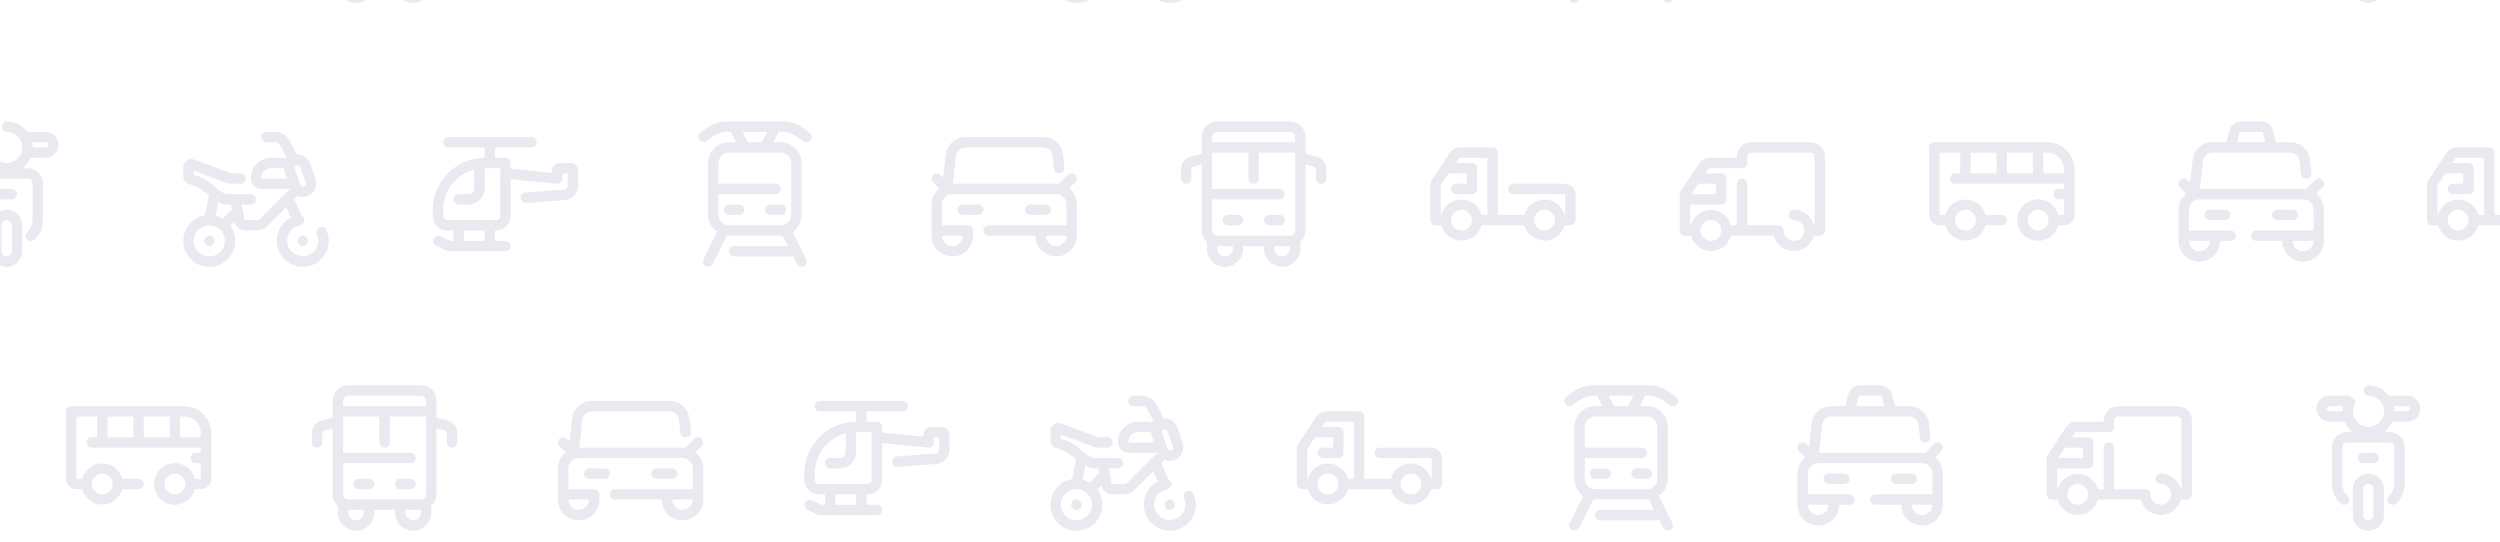 <svg width="360" height="78" viewBox="0 0 360 78" fill="none" xmlns="http://www.w3.org/2000/svg">
<path d="M64.386 -15.476L62.854 -15.857V-18.264C62.854 -18.858 62.618 -19.428 62.197 -19.849C61.777 -20.269 61.207 -20.506 60.612 -20.506H50.15C49.556 -20.506 48.986 -20.269 48.565 -19.849C48.145 -19.428 47.908 -18.858 47.908 -18.264V-15.857L46.414 -15.476C45.991 -15.379 45.613 -15.141 45.342 -14.802C45.071 -14.463 44.922 -14.042 44.919 -13.608V-12.286C44.919 -12.087 44.998 -11.897 45.138 -11.757C45.278 -11.617 45.468 -11.538 45.667 -11.538C45.865 -11.538 46.055 -11.617 46.195 -11.757C46.335 -11.897 46.414 -12.087 46.414 -12.286V-13.608C46.416 -13.704 46.449 -13.797 46.508 -13.873C46.568 -13.948 46.65 -14.002 46.743 -14.027L47.908 -14.318V-4.813C47.91 -4.499 47.978 -4.19 48.106 -3.904C48.235 -3.618 48.422 -3.363 48.656 -3.154V-2.197C48.656 -1.504 48.931 -0.838 49.422 -0.348C49.912 0.143 50.578 0.418 51.271 0.418C51.965 0.418 52.63 0.143 53.121 -0.348C53.611 -0.838 53.887 -1.504 53.887 -2.197V-2.571H56.876V-2.197C56.876 -1.504 57.151 -0.838 57.642 -0.348C58.132 0.143 58.798 0.418 59.491 0.418C60.185 0.418 60.85 0.143 61.341 -0.348C61.831 -0.838 62.107 -1.504 62.107 -2.197V-3.154C62.34 -3.363 62.528 -3.618 62.656 -3.904C62.785 -4.19 62.852 -4.499 62.854 -4.813V-14.318L64.02 -14.027C64.113 -14.002 64.195 -13.948 64.254 -13.873C64.314 -13.797 64.347 -13.704 64.349 -13.608V-12.286C64.349 -12.087 64.427 -11.897 64.567 -11.757C64.708 -11.617 64.898 -11.538 65.096 -11.538C65.294 -11.538 65.484 -11.617 65.624 -11.757C65.764 -11.897 65.843 -12.087 65.843 -12.286V-13.608C65.843 -14.037 65.699 -14.454 65.435 -14.793C65.171 -15.131 64.802 -15.371 64.386 -15.476ZM52.392 -2.197C52.392 -1.9 52.274 -1.615 52.064 -1.405C51.854 -1.194 51.569 -1.076 51.271 -1.076C50.974 -1.076 50.689 -1.194 50.479 -1.405C50.268 -1.615 50.15 -1.9 50.15 -2.197V-2.571H52.392V-2.197ZM60.612 -2.197C60.612 -1.9 60.494 -1.615 60.284 -1.405C60.074 -1.194 59.788 -1.076 59.491 -1.076C59.194 -1.076 58.909 -1.194 58.699 -1.405C58.488 -1.615 58.37 -1.9 58.37 -2.197V-2.571H60.612V-2.197ZM61.359 -4.813C61.359 -4.615 61.281 -4.424 61.141 -4.284C61 -4.144 60.81 -4.065 60.612 -4.065H50.15C49.952 -4.065 49.762 -4.144 49.622 -4.284C49.482 -4.424 49.403 -4.615 49.403 -4.813V-9.296H59.118C59.316 -9.296 59.506 -9.375 59.646 -9.515C59.786 -9.655 59.865 -9.845 59.865 -10.044C59.865 -10.242 59.786 -10.432 59.646 -10.572C59.506 -10.712 59.316 -10.791 59.118 -10.791H49.403V-16.022H54.634V-12.286C54.634 -12.087 54.713 -11.897 54.853 -11.757C54.993 -11.617 55.183 -11.538 55.381 -11.538C55.579 -11.538 55.77 -11.617 55.91 -11.757C56.05 -11.897 56.129 -12.087 56.129 -12.286V-16.022H61.359V-4.813ZM61.359 -17.516H49.403V-18.264C49.403 -18.462 49.482 -18.652 49.622 -18.792C49.762 -18.932 49.952 -19.011 50.15 -19.011H60.612C60.81 -19.011 61 -18.932 61.141 -18.792C61.281 -18.652 61.359 -18.462 61.359 -18.264V-17.516Z" fill="#20215A" fill-opacity="0.1"/>
<path d="M172.148 -3.908C172.097 -4.22 172.007 -4.524 171.879 -4.813C171.846 -4.911 171.793 -5.001 171.724 -5.077C171.654 -5.153 171.569 -5.214 171.475 -5.256C171.381 -5.299 171.279 -5.321 171.175 -5.321C171.072 -5.322 170.97 -5.301 170.875 -5.26C170.78 -5.219 170.695 -5.159 170.624 -5.083C170.554 -5.008 170.5 -4.918 170.466 -4.821C170.432 -4.723 170.418 -4.62 170.426 -4.517C170.434 -4.414 170.463 -4.313 170.512 -4.222C170.586 -4.047 170.638 -3.864 170.669 -3.677C170.734 -3.239 170.668 -2.792 170.48 -2.392C170.292 -1.991 169.989 -1.656 169.61 -1.427C169.232 -1.198 168.794 -1.087 168.352 -1.107C167.91 -1.126 167.483 -1.276 167.126 -1.538C166.77 -1.799 166.498 -2.16 166.346 -2.576C166.194 -2.991 166.168 -3.442 166.272 -3.872C166.376 -4.303 166.605 -4.692 166.93 -4.992C167.255 -5.293 167.661 -5.49 168.098 -5.56C168.253 -5.59 168.395 -5.668 168.503 -5.784C168.611 -5.9 168.679 -6.046 168.699 -6.203C168.718 -6.361 168.686 -6.52 168.609 -6.658C168.532 -6.796 168.413 -6.906 168.27 -6.972L167.239 -9.296L167.493 -9.543C167.566 -9.623 167.622 -9.717 167.657 -9.819C167.908 -9.705 168.181 -9.643 168.457 -9.64C168.816 -9.638 169.168 -9.738 169.473 -9.926C169.778 -10.115 170.024 -10.386 170.183 -10.709C170.301 -10.938 170.371 -11.188 170.389 -11.445C170.407 -11.702 170.372 -11.96 170.287 -12.203L169.54 -14.445C169.403 -14.848 169.137 -15.194 168.783 -15.431C168.429 -15.667 168.007 -15.78 167.582 -15.753L166.588 -17.688C166.392 -18.086 166.087 -18.421 165.709 -18.655C165.331 -18.889 164.896 -19.012 164.451 -19.011H163.226C163.028 -19.011 162.837 -18.932 162.697 -18.792C162.557 -18.652 162.478 -18.462 162.478 -18.264C162.478 -18.065 162.557 -17.875 162.697 -17.735C162.837 -17.595 163.028 -17.516 163.226 -17.516H164.451C164.617 -17.518 164.781 -17.472 164.922 -17.385C165.064 -17.298 165.178 -17.172 165.251 -17.023L166.125 -15.274H163.883C163.504 -15.278 163.128 -15.207 162.776 -15.065C162.424 -14.922 162.105 -14.711 161.835 -14.445C161.565 -14.178 161.351 -13.86 161.205 -13.51C161.059 -13.16 160.984 -12.784 160.984 -12.405C160.984 -11.977 161.154 -11.566 161.457 -11.264C161.759 -10.961 162.17 -10.791 162.598 -10.791H166.686V-10.739C166.583 -10.704 166.488 -10.648 166.409 -10.574L162.262 -6.427C162.227 -6.388 162.184 -6.358 162.136 -6.337C162.089 -6.317 162.037 -6.306 161.985 -6.307L160.072 -6.352L159.654 -8.549H160.984C161.182 -8.549 161.372 -8.628 161.512 -8.768C161.652 -8.908 161.731 -9.098 161.731 -9.296C161.731 -9.494 161.652 -9.685 161.512 -9.825C161.372 -9.965 161.182 -10.044 160.984 -10.044H157.397C156.945 -10.236 156.52 -10.487 156.134 -10.791C155.923 -10.959 155.721 -11.139 155.529 -11.329C154.737 -12.036 153.79 -12.548 152.764 -12.823V-13.436L157.733 -11.568C157.818 -11.543 157.907 -11.533 157.995 -11.538H159.489C159.688 -11.538 159.878 -11.617 160.018 -11.757C160.158 -11.897 160.237 -12.087 160.237 -12.285C160.237 -12.484 160.158 -12.674 160.018 -12.814C159.878 -12.954 159.688 -13.033 159.489 -13.033H158.129L152.816 -15.028C152.643 -15.092 152.456 -15.113 152.273 -15.089C152.09 -15.066 151.914 -14.999 151.763 -14.893C151.61 -14.789 151.485 -14.648 151.399 -14.484C151.313 -14.32 151.269 -14.137 151.269 -13.952V-12.584C151.271 -12.338 151.352 -12.098 151.5 -11.9C151.648 -11.703 151.855 -11.557 152.091 -11.486C152.99 -11.264 153.823 -10.831 154.52 -10.223C154.61 -10.133 154.752 -9.991 154.946 -9.827L154.378 -6.995C153.578 -6.859 152.843 -6.466 152.286 -5.875C151.729 -5.284 151.379 -4.528 151.29 -3.721C151.201 -2.914 151.378 -2.1 151.792 -1.402C152.207 -0.704 152.838 -0.16 153.59 0.147C154.341 0.454 155.172 0.509 155.958 0.302C156.743 0.094 157.439 -0.363 157.941 -1.001C158.443 -1.639 158.723 -2.424 158.74 -3.235C158.756 -4.047 158.508 -4.842 158.032 -5.5L158.623 -6.09C158.691 -5.743 158.877 -5.429 159.149 -5.202C159.421 -4.975 159.763 -4.848 160.117 -4.843H161.978C162.226 -4.842 162.472 -4.89 162.702 -4.985C162.931 -5.08 163.14 -5.22 163.315 -5.396L166.08 -8.16L166.738 -6.666C166.17 -6.375 165.686 -5.944 165.332 -5.413C164.978 -4.882 164.765 -4.27 164.715 -3.634C164.665 -2.998 164.778 -2.359 165.045 -1.779C165.311 -1.2 165.722 -0.698 166.237 -0.322C166.877 0.16 167.656 0.42 168.457 0.418C168.659 0.418 168.862 0.403 169.062 0.373C170.037 0.216 170.91 -0.321 171.491 -1.121C171.778 -1.52 171.984 -1.971 172.097 -2.449C172.21 -2.928 172.227 -3.423 172.148 -3.908ZM155.006 -1.076C154.562 -1.076 154.129 -1.208 153.76 -1.454C153.392 -1.7 153.104 -2.051 152.935 -2.46C152.765 -2.87 152.72 -3.321 152.807 -3.755C152.893 -4.19 153.107 -4.59 153.421 -4.903C153.734 -5.217 154.134 -5.43 154.568 -5.517C155.003 -5.603 155.454 -5.559 155.864 -5.389C156.273 -5.22 156.623 -4.932 156.87 -4.564C157.116 -4.195 157.248 -3.761 157.248 -3.318C157.248 -2.724 157.011 -2.153 156.591 -1.733C156.171 -1.312 155.6 -1.076 155.006 -1.076ZM156.934 -6.502C156.612 -6.699 156.262 -6.845 155.895 -6.935L156.291 -8.93C156.515 -8.811 156.739 -8.698 156.971 -8.601C157.059 -8.565 157.153 -8.548 157.248 -8.549H158.129L158.271 -7.847L156.934 -6.502ZM168.143 -13.914L168.89 -11.673C168.912 -11.621 168.924 -11.565 168.924 -11.508C168.924 -11.452 168.912 -11.396 168.89 -11.344C168.852 -11.267 168.791 -11.203 168.716 -11.161C168.642 -11.119 168.556 -11.099 168.47 -11.106C168.385 -11.112 168.303 -11.144 168.235 -11.197C168.167 -11.25 168.117 -11.322 168.091 -11.404L167.343 -13.645C167.321 -13.697 167.31 -13.753 167.31 -13.81C167.31 -13.866 167.321 -13.922 167.343 -13.974C167.369 -14.025 167.405 -14.071 167.449 -14.108C167.492 -14.145 167.543 -14.173 167.597 -14.191H167.732C167.817 -14.188 167.898 -14.16 167.968 -14.111C168.037 -14.062 168.09 -13.993 168.12 -13.914H168.143ZM162.501 -12.42C162.507 -12.777 162.651 -13.119 162.903 -13.373C163.155 -13.626 163.496 -13.772 163.853 -13.78H165.789C165.786 -13.572 165.816 -13.365 165.879 -13.167L166.215 -12.285H162.598C162.566 -12.285 162.536 -12.298 162.513 -12.32C162.491 -12.343 162.478 -12.373 162.478 -12.405L162.501 -12.42Z" fill="#20215A" fill-opacity="0.1"/>
<path d="M241.32 -18.884L240.05 -19.758C239.292 -20.252 238.406 -20.512 237.502 -20.506H229.371C228.467 -20.512 227.581 -20.252 226.823 -19.758L225.553 -18.884C225.408 -18.767 225.312 -18.6 225.283 -18.416C225.255 -18.232 225.296 -18.044 225.399 -17.889C225.502 -17.734 225.659 -17.623 225.839 -17.577C226.02 -17.532 226.211 -17.555 226.375 -17.643L227.653 -18.488C228.161 -18.83 228.759 -19.012 229.371 -19.011H229.984L230.732 -17.516H229.7C228.908 -17.516 228.147 -17.201 227.587 -16.641C227.026 -16.08 226.711 -15.32 226.711 -14.527V-7.055C226.71 -6.569 226.828 -6.091 227.053 -5.662C227.278 -5.232 227.605 -4.864 228.004 -4.589L226.046 -0.665C225.957 -0.489 225.942 -0.285 226.004 -0.097C226.066 0.091 226.199 0.246 226.375 0.336C226.478 0.391 226.594 0.42 226.711 0.418C226.849 0.418 226.984 0.379 227.102 0.307C227.219 0.234 227.314 0.13 227.376 0.007L229.431 -4.065C229.513 -4.065 229.603 -4.065 229.693 -4.065H237.173C237.263 -4.065 237.352 -4.065 237.435 -4.065L238.182 -2.571H230.448C230.249 -2.571 230.059 -2.492 229.919 -2.352C229.779 -2.212 229.7 -2.022 229.7 -1.824C229.7 -1.625 229.779 -1.435 229.919 -1.295C230.059 -1.155 230.249 -1.076 230.448 -1.076H238.668C238.757 -1.078 238.846 -1.096 238.929 -1.129L239.497 0.007C239.559 0.13 239.654 0.234 239.772 0.307C239.889 0.379 240.024 0.418 240.162 0.418C240.279 0.42 240.395 0.391 240.498 0.336C240.674 0.246 240.808 0.091 240.869 -0.097C240.931 -0.285 240.916 -0.489 240.827 -0.665L238.869 -4.589C239.269 -4.864 239.595 -5.232 239.82 -5.662C240.046 -6.091 240.163 -6.569 240.162 -7.055V-14.527C240.162 -15.32 239.847 -16.08 239.287 -16.641C238.726 -17.201 237.966 -17.516 237.173 -17.516H236.142L236.889 -19.011H237.502C238.114 -19.012 238.713 -18.83 239.221 -18.488L240.498 -17.643C240.619 -17.559 240.762 -17.515 240.909 -17.516C241.069 -17.518 241.224 -17.57 241.352 -17.666C241.48 -17.762 241.573 -17.896 241.619 -18.049C241.665 -18.201 241.661 -18.365 241.607 -18.515C241.553 -18.666 241.453 -18.795 241.32 -18.884ZM238.668 -14.527V-7.055C238.668 -6.658 238.51 -6.278 238.23 -5.998C237.95 -5.717 237.569 -5.56 237.173 -5.56H229.7C229.304 -5.56 228.924 -5.717 228.643 -5.998C228.363 -6.278 228.206 -6.658 228.206 -7.055V-10.044H236.426C236.624 -10.044 236.814 -10.122 236.954 -10.262C237.094 -10.403 237.173 -10.593 237.173 -10.791C237.173 -10.989 237.094 -11.179 236.954 -11.319C236.814 -11.46 236.624 -11.538 236.426 -11.538H228.206V-14.527C228.206 -14.924 228.363 -15.304 228.643 -15.584C228.924 -15.864 229.304 -16.022 229.7 -16.022H237.173C237.569 -16.022 237.95 -15.864 238.23 -15.584C238.51 -15.304 238.668 -14.924 238.668 -14.527ZM234.468 -17.516H232.405L231.658 -19.011H235.215L234.468 -17.516Z" fill="#20215A" fill-opacity="0.1"/>
<path d="M341.044 -7.802C340.449 -7.802 339.879 -7.566 339.458 -7.145C339.038 -6.725 338.802 -6.155 338.802 -5.56V-1.824C338.802 -1.229 339.038 -0.659 339.458 -0.238C339.879 0.182 340.449 0.418 341.044 0.418C341.638 0.418 342.208 0.182 342.629 -0.238C343.049 -0.659 343.285 -1.229 343.285 -1.824V-5.56C343.285 -6.155 343.049 -6.725 342.629 -7.145C342.208 -7.566 341.638 -7.802 341.044 -7.802ZM341.791 -1.824C341.791 -1.625 341.712 -1.435 341.572 -1.295C341.432 -1.155 341.242 -1.076 341.044 -1.076C340.845 -1.076 340.655 -1.155 340.515 -1.295C340.375 -1.435 340.296 -1.625 340.296 -1.824V-5.56C340.296 -5.758 340.375 -5.948 340.515 -6.088C340.655 -6.229 340.845 -6.307 341.044 -6.307C341.242 -6.307 341.432 -6.229 341.572 -6.088C341.712 -5.948 341.791 -5.758 341.791 -5.56V-1.824Z" fill="#20215A" fill-opacity="0.1"/>
<path d="M26.503 58.484H10.242C10.044 58.484 9.854 58.562 9.713 58.703C9.573 58.843 9.495 59.033 9.495 59.231V68.945C9.495 69.342 9.652 69.722 9.932 70.002C10.213 70.283 10.593 70.44 10.989 70.44H11.841C12.013 71.073 12.389 71.632 12.91 72.031C13.431 72.429 14.069 72.645 14.726 72.645C15.382 72.645 16.02 72.429 16.541 72.031C17.062 71.632 17.438 71.073 17.61 70.44H19.956C20.155 70.44 20.345 70.361 20.485 70.221C20.625 70.081 20.704 69.891 20.704 69.693C20.704 69.495 20.625 69.305 20.485 69.164C20.345 69.024 20.155 68.945 19.956 68.945H17.61C17.438 68.312 17.062 67.753 16.541 67.355C16.02 66.956 15.382 66.74 14.726 66.74C14.069 66.74 13.431 66.956 12.91 67.355C12.389 67.753 12.013 68.312 11.841 68.945H10.989V59.978H13.978V62.967H13.231C13.033 62.967 12.843 63.046 12.703 63.186C12.562 63.326 12.484 63.516 12.484 63.715C12.484 63.913 12.562 64.103 12.703 64.243C12.843 64.383 13.033 64.462 13.231 64.462H28.924V65.209H28.177C27.978 65.209 27.788 65.288 27.648 65.428C27.508 65.568 27.429 65.758 27.429 65.956C27.429 66.155 27.508 66.345 27.648 66.485C27.788 66.625 27.978 66.704 28.177 66.704H28.924V68.945H28.072C27.89 68.241 27.457 67.627 26.855 67.219C26.253 66.811 25.523 66.636 24.801 66.728C24.079 66.819 23.416 67.171 22.935 67.717C22.454 68.263 22.189 68.965 22.189 69.693C22.189 70.42 22.454 71.123 22.935 71.669C23.416 72.215 24.079 72.566 24.801 72.658C25.523 72.75 26.253 72.575 26.855 72.167C27.457 71.758 27.89 71.144 28.072 70.44H28.924C29.32 70.44 29.7 70.283 29.98 70.002C30.261 69.722 30.418 69.342 30.418 68.945V62.399C30.416 61.361 30.003 60.367 29.269 59.633C28.535 58.899 27.541 58.486 26.503 58.484ZM14.726 68.198C15.021 68.198 15.31 68.286 15.556 68.45C15.802 68.614 15.993 68.848 16.106 69.121C16.219 69.394 16.249 69.694 16.191 69.984C16.134 70.274 15.991 70.54 15.782 70.749C15.573 70.959 15.307 71.101 15.017 71.159C14.727 71.216 14.427 71.187 14.154 71.073C13.88 70.96 13.647 70.769 13.483 70.523C13.319 70.277 13.231 69.988 13.231 69.693C13.231 69.296 13.389 68.916 13.669 68.636C13.949 68.356 14.329 68.198 14.726 68.198ZM25.187 71.187C24.892 71.187 24.603 71.1 24.357 70.935C24.111 70.771 23.92 70.538 23.807 70.265C23.694 69.992 23.664 69.691 23.721 69.401C23.779 69.111 23.922 68.845 24.131 68.636C24.34 68.427 24.606 68.285 24.896 68.227C25.186 68.169 25.486 68.199 25.759 68.312C26.032 68.425 26.266 68.617 26.43 68.862C26.594 69.108 26.682 69.397 26.682 69.693C26.682 70.089 26.524 70.469 26.244 70.749C25.964 71.03 25.584 71.187 25.187 71.187ZM15.473 62.967V59.978H19.209V62.967H15.473ZM20.704 59.978H24.44V62.967H20.704V59.978ZM25.935 62.967V59.978H26.503C27.145 59.978 27.761 60.233 28.215 60.687C28.669 61.141 28.924 61.757 28.924 62.399V62.967H25.935Z" fill="#20215A" fill-opacity="0.1"/>
<path d="M64.386 60.524L62.854 60.142V57.736C62.854 57.142 62.618 56.572 62.197 56.151C61.777 55.731 61.207 55.495 60.612 55.495H50.15C49.556 55.495 48.986 55.731 48.565 56.151C48.145 56.572 47.908 57.142 47.908 57.736V60.142L46.414 60.524C45.991 60.621 45.613 60.859 45.342 61.198C45.071 61.537 44.922 61.958 44.919 62.392V63.715C44.919 63.913 44.998 64.103 45.138 64.243C45.278 64.383 45.468 64.462 45.667 64.462C45.865 64.462 46.055 64.383 46.195 64.243C46.335 64.103 46.414 63.913 46.414 63.715V62.392C46.416 62.296 46.449 62.203 46.508 62.127C46.568 62.052 46.65 61.998 46.743 61.973L47.908 61.682V71.187C47.91 71.501 47.978 71.81 48.106 72.096C48.235 72.382 48.422 72.637 48.656 72.846V73.803C48.656 74.496 48.931 75.162 49.422 75.652C49.912 76.143 50.578 76.418 51.271 76.418C51.965 76.418 52.63 76.143 53.121 75.652C53.611 75.162 53.887 74.496 53.887 73.803V73.429H56.876V73.803C56.876 74.496 57.151 75.162 57.642 75.652C58.132 76.143 58.798 76.418 59.491 76.418C60.185 76.418 60.85 76.143 61.341 75.652C61.831 75.162 62.107 74.496 62.107 73.803V72.846C62.34 72.637 62.528 72.382 62.656 72.096C62.785 71.81 62.852 71.501 62.854 71.187V61.682L64.02 61.973C64.113 61.998 64.195 62.052 64.254 62.127C64.314 62.203 64.347 62.296 64.349 62.392V63.715C64.349 63.913 64.427 64.103 64.567 64.243C64.708 64.383 64.898 64.462 65.096 64.462C65.294 64.462 65.484 64.383 65.624 64.243C65.764 64.103 65.843 63.913 65.843 63.715V62.392C65.843 61.963 65.699 61.546 65.435 61.208C65.171 60.869 64.802 60.629 64.386 60.524ZM52.392 73.803C52.392 74.1 52.274 74.385 52.064 74.595C51.854 74.805 51.569 74.924 51.271 74.924C50.974 74.924 50.689 74.805 50.479 74.595C50.268 74.385 50.15 74.1 50.15 73.803V73.429H52.392V73.803ZM60.612 73.803C60.612 74.1 60.494 74.385 60.284 74.595C60.074 74.805 59.788 74.924 59.491 74.924C59.194 74.924 58.909 74.805 58.699 74.595C58.488 74.385 58.37 74.1 58.37 73.803V73.429H60.612V73.803ZM61.359 71.187C61.359 71.385 61.281 71.576 61.141 71.716C61 71.856 60.81 71.934 60.612 71.934H50.15C49.952 71.934 49.762 71.856 49.622 71.716C49.482 71.576 49.403 71.385 49.403 71.187V66.704H59.118C59.316 66.704 59.506 66.625 59.646 66.485C59.786 66.345 59.865 66.154 59.865 65.956C59.865 65.758 59.786 65.568 59.646 65.428C59.506 65.288 59.316 65.209 59.118 65.209H49.403V59.978H54.634V63.715C54.634 63.913 54.713 64.103 54.853 64.243C54.993 64.383 55.183 64.462 55.381 64.462C55.579 64.462 55.77 64.383 55.91 64.243C56.05 64.103 56.129 63.913 56.129 63.715V59.978H61.359V71.187ZM61.359 58.484H49.403V57.736C49.403 57.538 49.482 57.348 49.622 57.208C49.762 57.068 49.952 56.989 50.15 56.989H60.612C60.81 56.989 61 57.068 61.141 57.208C61.281 57.348 61.359 57.538 61.359 57.736V58.484Z" fill="#20215A" fill-opacity="0.1"/>
<path d="M53.139 68.945H51.645C51.447 68.945 51.257 69.024 51.117 69.164C50.976 69.304 50.898 69.495 50.898 69.693C50.898 69.891 50.976 70.081 51.117 70.221C51.257 70.361 51.447 70.44 51.645 70.44H53.139C53.338 70.44 53.528 70.361 53.668 70.221C53.808 70.081 53.887 69.891 53.887 69.693C53.887 69.495 53.808 69.304 53.668 69.164C53.528 69.024 53.338 68.945 53.139 68.945Z" fill="#20215A" fill-opacity="0.1"/>
<path d="M59.118 68.945H57.623C57.425 68.945 57.235 69.024 57.095 69.164C56.955 69.304 56.876 69.495 56.876 69.693C56.876 69.891 56.955 70.081 57.095 70.221C57.235 70.361 57.425 70.44 57.623 70.44H59.118C59.316 70.44 59.506 70.361 59.646 70.221C59.786 70.081 59.865 69.891 59.865 69.693C59.865 69.495 59.786 69.304 59.646 69.164C59.506 69.024 59.316 68.945 59.118 68.945Z" fill="#20215A" fill-opacity="0.1"/>
<path d="M100.147 65.142L101.051 64.245C101.121 64.175 101.176 64.093 101.214 64.002C101.252 63.911 101.271 63.813 101.271 63.715C101.271 63.616 101.252 63.518 101.214 63.427C101.176 63.336 101.121 63.254 101.051 63.184C100.982 63.114 100.899 63.059 100.808 63.021C100.717 62.984 100.619 62.964 100.521 62.964C100.422 62.964 100.325 62.984 100.234 63.021C100.143 63.059 100.06 63.114 99.99 63.184L98.675 64.507C98.544 64.481 98.412 64.466 98.279 64.462H83.423L83.871 60.434C83.907 60.102 84.064 59.796 84.312 59.573C84.561 59.351 84.883 59.229 85.217 59.231H96.426C96.759 59.229 97.081 59.351 97.33 59.573C97.579 59.796 97.736 60.102 97.771 60.434L97.98 62.302C98.002 62.5 98.102 62.682 98.257 62.806C98.413 62.931 98.611 62.989 98.809 62.967C99.008 62.946 99.189 62.846 99.314 62.69C99.439 62.535 99.496 62.336 99.475 62.138L99.265 60.27C99.189 59.566 98.852 58.916 98.322 58.447C97.791 57.978 97.104 57.725 96.396 57.736H85.187C84.49 57.741 83.82 58.002 83.303 58.469C82.787 58.937 82.46 59.577 82.384 60.27L82.018 63.58L81.622 63.184C81.481 63.043 81.291 62.964 81.092 62.964C80.893 62.964 80.702 63.043 80.561 63.184C80.42 63.325 80.341 63.516 80.341 63.715C80.341 63.913 80.42 64.104 80.561 64.245L81.465 65.142C81.119 65.419 80.838 65.77 80.644 66.17C80.451 66.569 80.348 67.007 80.344 67.451V71.934C80.344 72.727 80.659 73.488 81.22 74.048C81.78 74.609 82.541 74.924 83.334 74.924C84.126 74.924 84.886 74.609 85.447 74.048C86.008 73.488 86.323 72.727 86.323 71.934V71.187C86.323 70.989 86.244 70.799 86.104 70.659C85.963 70.519 85.773 70.44 85.575 70.44H81.839V67.451C81.839 67.055 81.996 66.674 82.277 66.394C82.557 66.114 82.937 65.956 83.334 65.956H98.279C98.675 65.956 99.055 66.114 99.336 66.394C99.616 66.674 99.773 67.055 99.773 67.451V70.44H88.564C88.366 70.44 88.176 70.519 88.036 70.659C87.896 70.799 87.817 70.989 87.817 71.187C87.817 71.385 87.896 71.576 88.036 71.716C88.176 71.856 88.366 71.934 88.564 71.934H95.29C95.29 72.727 95.605 73.488 96.165 74.048C96.726 74.609 97.486 74.924 98.279 74.924C99.072 74.924 99.832 74.609 100.393 74.048C100.953 73.488 101.268 72.727 101.268 71.934V67.451C101.264 67.007 101.162 66.569 100.968 66.17C100.774 65.77 100.494 65.419 100.147 65.142ZM84.828 71.934C84.828 72.331 84.671 72.711 84.39 72.991C84.11 73.272 83.73 73.429 83.334 73.429C82.937 73.429 82.557 73.272 82.277 72.991C81.996 72.711 81.839 72.331 81.839 71.934H84.828ZM98.279 73.429C97.882 73.429 97.502 73.272 97.222 72.991C96.942 72.711 96.784 72.331 96.784 71.934H99.773C99.773 72.331 99.616 72.711 99.336 72.991C99.055 73.272 98.675 73.429 98.279 73.429Z" fill="#20215A" fill-opacity="0.1"/>
<path d="M87.07 67.451H84.828C84.63 67.451 84.44 67.53 84.3 67.67C84.159 67.81 84.081 68 84.081 68.198C84.081 68.396 84.159 68.587 84.3 68.727C84.44 68.867 84.63 68.945 84.828 68.945H87.07C87.268 68.945 87.458 68.867 87.598 68.727C87.738 68.587 87.817 68.396 87.817 68.198C87.817 68 87.738 67.81 87.598 67.67C87.458 67.53 87.268 67.451 87.07 67.451Z" fill="#20215A" fill-opacity="0.1"/>
<path d="M96.784 68.945C96.983 68.945 97.173 68.867 97.313 68.727C97.453 68.587 97.532 68.396 97.532 68.198C97.532 68 97.453 67.81 97.313 67.67C97.173 67.53 96.983 67.451 96.784 67.451H94.543C94.344 67.451 94.154 67.53 94.014 67.67C93.874 67.81 93.795 68 93.795 68.198C93.795 68.396 93.874 68.587 94.014 68.727C94.154 68.867 94.344 68.945 94.543 68.945H96.784Z" fill="#20215A" fill-opacity="0.1"/>
<path d="M135.64 61.473H134.085C133.796 61.473 133.519 61.588 133.314 61.792C133.109 61.997 132.994 62.274 132.994 62.564V62.892L127.016 62.287V61.473C127.016 61.275 126.937 61.084 126.797 60.944C126.657 60.804 126.467 60.725 126.269 60.725H124.774V59.231H130.005C130.203 59.231 130.394 59.152 130.534 59.012C130.674 58.872 130.753 58.682 130.753 58.484C130.753 58.285 130.674 58.095 130.534 57.955C130.394 57.815 130.203 57.736 130.005 57.736H118.049C117.851 57.736 117.661 57.815 117.521 57.955C117.38 58.095 117.302 58.285 117.302 58.484C117.302 58.682 117.38 58.872 117.521 59.012C117.661 59.152 117.851 59.231 118.049 59.231H123.28V60.725C121.302 60.737 119.408 61.528 118.009 62.927C116.61 64.326 115.819 66.22 115.807 68.198V69.087C115.803 69.362 115.854 69.634 115.956 69.889C116.058 70.143 116.21 70.375 116.403 70.57C116.595 70.766 116.825 70.921 117.078 71.027C117.331 71.133 117.603 71.187 117.877 71.187H118.796V72.682H118.228L116.891 72.017C116.716 71.944 116.521 71.94 116.344 72.006C116.167 72.071 116.022 72.201 115.937 72.369C115.851 72.538 115.833 72.732 115.885 72.913C115.938 73.095 116.056 73.25 116.218 73.347L117.713 74.094C117.817 74.147 117.932 74.176 118.049 74.176H126.269C126.467 74.176 126.657 74.098 126.797 73.957C126.937 73.817 127.016 73.627 127.016 73.429C127.016 73.231 126.937 73.041 126.797 72.901C126.657 72.76 126.467 72.682 126.269 72.682H124.774V71.187H124.946C125.495 71.187 126.022 70.969 126.41 70.581C126.798 70.193 127.016 69.666 127.016 69.117V63.797L133.667 64.462C133.771 64.472 133.876 64.461 133.976 64.428C134.075 64.395 134.167 64.342 134.244 64.271C134.322 64.201 134.384 64.115 134.426 64.019C134.468 63.923 134.489 63.819 134.489 63.715V62.967H135.236V64.768C135.235 64.904 135.183 65.035 135.09 65.134C134.997 65.234 134.871 65.295 134.736 65.306L129.198 65.732C129 65.74 128.813 65.826 128.679 65.972C128.544 66.118 128.473 66.311 128.481 66.509C128.489 66.707 128.575 66.894 128.721 67.029C128.867 67.163 129.06 67.235 129.258 67.227H129.318L134.855 66.801C135.366 66.76 135.842 66.527 136.19 66.151C136.537 65.774 136.731 65.281 136.731 64.768V62.564C136.731 62.274 136.616 61.997 136.411 61.792C136.207 61.588 135.929 61.473 135.64 61.473ZM123.28 72.682H120.291V71.187H123.28V72.682ZM125.522 69.117C125.523 69.193 125.508 69.268 125.48 69.339C125.451 69.409 125.409 69.473 125.355 69.526C125.302 69.58 125.238 69.622 125.168 69.651C125.097 69.68 125.022 69.694 124.946 69.693H117.877C117.801 69.694 117.726 69.68 117.656 69.651C117.585 69.622 117.522 69.58 117.468 69.526C117.414 69.473 117.372 69.409 117.343 69.339C117.315 69.268 117.301 69.193 117.302 69.117V68.198C117.305 66.872 117.747 65.584 118.558 64.534C119.368 63.484 120.503 62.731 121.785 62.392V65.067C121.788 65.182 121.768 65.297 121.727 65.404C121.685 65.511 121.622 65.609 121.542 65.692C121.462 65.775 121.366 65.841 121.261 65.886C121.155 65.931 121.041 65.955 120.926 65.956H119.543C119.345 65.956 119.155 66.035 119.015 66.175C118.875 66.315 118.796 66.505 118.796 66.704C118.796 66.902 118.875 67.092 119.015 67.232C119.155 67.372 119.345 67.451 119.543 67.451H120.926C121.55 67.451 122.149 67.203 122.59 66.761C123.032 66.32 123.28 65.721 123.28 65.097V62.22H125.522V69.117Z" fill="#20215A" fill-opacity="0.1"/>
<path d="M172.148 72.091C172.097 71.78 172.007 71.476 171.879 71.187C171.846 71.09 171.793 70.999 171.724 70.923C171.654 70.847 171.569 70.785 171.475 70.743C171.381 70.701 171.279 70.68 171.175 70.679C171.072 70.678 170.97 70.699 170.875 70.74C170.78 70.781 170.695 70.841 170.624 70.917C170.554 70.992 170.5 71.082 170.466 71.179C170.432 71.277 170.418 71.38 170.426 71.483C170.434 71.586 170.463 71.686 170.512 71.778C170.586 71.953 170.638 72.136 170.669 72.323C170.734 72.761 170.668 73.208 170.48 73.608C170.292 74.008 169.989 74.344 169.61 74.573C169.232 74.802 168.794 74.913 168.352 74.894C167.91 74.874 167.483 74.724 167.126 74.462C166.77 74.201 166.498 73.84 166.346 73.424C166.194 73.009 166.168 72.558 166.272 72.127C166.376 71.698 166.605 71.308 166.93 71.007C167.255 70.707 167.661 70.51 168.098 70.44C168.253 70.41 168.395 70.332 168.503 70.216C168.611 70.1 168.679 69.954 168.699 69.796C168.718 69.639 168.686 69.481 168.609 69.342C168.532 69.204 168.413 69.094 168.27 69.028L167.239 66.704L167.493 66.457C167.566 66.377 167.622 66.283 167.657 66.181C167.908 66.296 168.181 66.357 168.457 66.36C168.816 66.362 169.168 66.263 169.473 66.073C169.778 65.885 170.024 65.614 170.183 65.291C170.301 65.062 170.371 64.812 170.389 64.555C170.407 64.298 170.372 64.04 170.287 63.797L169.54 61.555C169.403 61.152 169.137 60.806 168.783 60.569C168.429 60.333 168.007 60.22 167.582 60.247L166.588 58.312C166.392 57.914 166.087 57.579 165.709 57.345C165.331 57.111 164.896 56.988 164.451 56.989H163.226C163.028 56.989 162.837 57.068 162.697 57.208C162.557 57.348 162.478 57.538 162.478 57.736C162.478 57.935 162.557 58.125 162.697 58.265C162.837 58.405 163.028 58.484 163.226 58.484H164.451C164.617 58.482 164.781 58.528 164.922 58.615C165.064 58.702 165.178 58.828 165.251 58.977L166.125 60.725H163.883C163.504 60.722 163.128 60.793 162.776 60.935C162.424 61.078 162.105 61.288 161.835 61.555C161.565 61.822 161.351 62.14 161.205 62.49C161.059 62.84 160.984 63.216 160.984 63.595C160.984 64.023 161.154 64.434 161.457 64.736C161.759 65.039 162.17 65.209 162.598 65.209H166.686V65.261C166.583 65.296 166.488 65.352 166.409 65.426L162.262 69.573C162.227 69.612 162.184 69.642 162.136 69.663C162.089 69.683 162.037 69.694 161.985 69.693L160.072 69.648L159.654 67.451H160.984C161.182 67.451 161.372 67.372 161.512 67.232C161.652 67.092 161.731 66.902 161.731 66.704C161.731 66.505 161.652 66.315 161.512 66.175C161.372 66.035 161.182 65.956 160.984 65.956H157.397C156.945 65.764 156.52 65.513 156.134 65.209C155.923 65.041 155.721 64.861 155.529 64.671C154.737 63.964 153.79 63.452 152.764 63.177V62.564L157.733 64.432C157.818 64.457 157.907 64.468 157.995 64.462H159.489C159.688 64.462 159.878 64.383 160.018 64.243C160.158 64.103 160.237 63.913 160.237 63.715C160.237 63.516 160.158 63.326 160.018 63.186C159.878 63.046 159.688 62.967 159.489 62.967H158.129L152.816 60.972C152.643 60.908 152.456 60.887 152.273 60.91C152.09 60.934 151.914 61.001 151.763 61.107C151.61 61.211 151.485 61.352 151.399 61.516C151.313 61.68 151.269 61.863 151.269 62.048V63.416C151.271 63.663 151.352 63.902 151.5 64.1C151.648 64.297 151.855 64.442 152.091 64.514C152.99 64.736 153.823 65.169 154.52 65.777C154.61 65.867 154.752 66.009 154.946 66.173L154.378 69.005C153.578 69.141 152.843 69.534 152.286 70.125C151.729 70.716 151.379 71.472 151.29 72.279C151.201 73.086 151.378 73.9 151.792 74.598C152.207 75.296 152.838 75.84 153.59 76.147C154.341 76.454 155.172 76.509 155.958 76.302C156.743 76.094 157.439 75.637 157.941 74.999C158.443 74.361 158.723 73.576 158.74 72.765C158.756 71.953 158.508 71.158 158.032 70.5L158.623 69.909C158.691 70.257 158.877 70.571 159.149 70.798C159.421 71.025 159.763 71.152 160.117 71.157H161.978C162.226 71.158 162.472 71.109 162.702 71.015C162.931 70.92 163.14 70.78 163.315 70.605L166.08 67.84L166.738 69.334C166.17 69.625 165.686 70.056 165.332 70.587C164.978 71.118 164.765 71.73 164.715 72.366C164.665 73.002 164.778 73.641 165.045 74.221C165.311 74.8 165.722 75.302 166.237 75.678C166.877 76.16 167.656 76.42 168.457 76.418C168.659 76.418 168.862 76.403 169.062 76.373C170.037 76.216 170.91 75.678 171.491 74.879C171.778 74.48 171.984 74.029 172.097 73.551C172.21 73.072 172.227 72.577 172.148 72.091ZM155.006 74.924C154.562 74.924 154.129 74.792 153.76 74.546C153.392 74.3 153.104 73.949 152.935 73.54C152.765 73.13 152.72 72.679 152.807 72.245C152.893 71.81 153.107 71.41 153.421 71.097C153.734 70.783 154.134 70.57 154.568 70.483C155.003 70.397 155.454 70.441 155.864 70.611C156.273 70.78 156.623 71.068 156.87 71.436C157.116 71.805 157.248 72.239 157.248 72.682C157.248 73.276 157.011 73.847 156.591 74.267C156.171 74.688 155.6 74.924 155.006 74.924ZM156.934 69.499C156.612 69.301 156.262 69.155 155.895 69.065L156.291 67.07C156.515 67.189 156.739 67.302 156.971 67.399C157.059 67.435 157.153 67.452 157.248 67.451H158.129L158.271 68.153L156.934 69.499ZM168.143 62.086L168.89 64.327C168.912 64.379 168.924 64.435 168.924 64.492C168.924 64.548 168.912 64.604 168.89 64.656C168.852 64.733 168.791 64.797 168.716 64.839C168.642 64.881 168.556 64.901 168.47 64.894C168.385 64.888 168.303 64.856 168.235 64.803C168.167 64.75 168.117 64.678 168.091 64.596L167.343 62.355C167.321 62.303 167.31 62.247 167.31 62.19C167.31 62.134 167.321 62.078 167.343 62.026C167.369 61.975 167.405 61.929 167.449 61.892C167.492 61.855 167.543 61.827 167.597 61.809H167.732C167.817 61.812 167.898 61.84 167.968 61.889C168.037 61.938 168.09 62.007 168.12 62.086H168.143ZM162.501 63.58C162.507 63.222 162.651 62.881 162.903 62.627C163.155 62.374 163.496 62.228 163.853 62.22H165.789C165.786 62.428 165.816 62.635 165.879 62.833L166.215 63.715H162.598C162.566 63.715 162.536 63.702 162.513 63.68C162.491 63.657 162.478 63.627 162.478 63.595L162.501 63.58Z" fill="#20215A" fill-opacity="0.1"/>
<path d="M155.006 71.935C154.858 71.935 154.714 71.978 154.591 72.061C154.468 72.143 154.372 72.259 154.315 72.396C154.259 72.532 154.244 72.683 154.273 72.828C154.302 72.973 154.373 73.106 154.477 73.21C154.582 73.315 154.715 73.386 154.86 73.415C155.005 73.444 155.155 73.429 155.292 73.372C155.428 73.316 155.545 73.22 155.627 73.097C155.709 72.974 155.753 72.83 155.753 72.682C155.753 72.484 155.674 72.294 155.534 72.153C155.394 72.013 155.204 71.935 155.006 71.935Z" fill="#20215A" fill-opacity="0.1"/>
<path d="M168.457 71.935C168.309 71.935 168.164 71.978 168.042 72.061C167.919 72.143 167.823 72.259 167.766 72.396C167.71 72.532 167.695 72.683 167.724 72.828C167.753 72.973 167.824 73.106 167.928 73.21C168.033 73.315 168.166 73.386 168.311 73.415C168.456 73.444 168.606 73.429 168.743 73.372C168.879 73.316 168.996 73.22 169.078 73.097C169.16 72.974 169.204 72.83 169.204 72.682C169.204 72.484 169.125 72.294 168.985 72.153C168.845 72.013 168.655 71.935 168.457 71.935Z" fill="#20215A" fill-opacity="0.1"/>
<path d="M206.071 64.462H198.688C198.49 64.462 198.3 64.54 198.16 64.681C198.02 64.821 197.941 65.011 197.941 65.209C197.941 65.407 198.02 65.597 198.16 65.737C198.3 65.878 198.49 65.956 198.688 65.956H206.071C206.095 65.956 206.118 65.966 206.135 65.983C206.152 65.999 206.161 66.022 206.161 66.046V68.945H206.056C205.884 68.312 205.509 67.753 204.987 67.355C204.466 66.956 203.828 66.74 203.172 66.74C202.516 66.74 201.878 66.956 201.357 67.355C200.835 67.753 200.46 68.312 200.287 68.945H196.446V59.978C196.446 59.78 196.368 59.59 196.228 59.45C196.087 59.31 195.897 59.231 195.699 59.231H191.021C190.726 59.228 190.435 59.3 190.174 59.438C189.913 59.576 189.691 59.777 189.527 60.023L186.859 64.051C186.777 64.172 186.733 64.315 186.732 64.462V69.693C186.732 69.891 186.811 70.081 186.951 70.221C187.091 70.361 187.281 70.44 187.479 70.44H188.331C188.503 71.073 188.879 71.632 189.4 72.031C189.921 72.429 190.559 72.645 191.216 72.645C191.872 72.645 192.51 72.429 193.031 72.031C193.552 71.632 193.928 71.073 194.1 70.44H200.287C200.46 71.073 200.835 71.632 201.357 72.031C201.878 72.429 202.516 72.645 203.172 72.645C203.828 72.645 204.466 72.429 204.987 72.031C205.509 71.632 205.884 71.073 206.056 70.44H206.908C207.107 70.44 207.297 70.361 207.437 70.221C207.577 70.081 207.656 69.891 207.656 69.693V66.046C207.656 65.626 207.489 65.223 207.192 64.926C206.894 64.629 206.492 64.462 206.071 64.462ZM188.226 64.686L189.377 62.967H191.963V64.462H190.468C190.27 64.462 190.08 64.54 189.94 64.681C189.8 64.821 189.721 65.011 189.721 65.209C189.721 65.407 189.8 65.597 189.94 65.737C190.08 65.878 190.27 65.956 190.468 65.956H192.71C192.908 65.956 193.098 65.878 193.239 65.737C193.379 65.597 193.457 65.407 193.457 65.209V62.22C193.457 62.022 193.379 61.832 193.239 61.692C193.098 61.551 192.908 61.473 192.71 61.473H190.371L190.782 60.852C190.808 60.813 190.843 60.78 190.885 60.758C190.927 60.735 190.974 60.724 191.021 60.725H194.952V68.945H194.1C193.928 68.312 193.552 67.753 193.031 67.355C192.51 66.956 191.872 66.74 191.216 66.74C190.559 66.74 189.921 66.956 189.4 67.355C188.879 67.753 188.503 68.312 188.331 68.945H188.226V64.686ZM191.216 71.187C190.92 71.187 190.631 71.1 190.385 70.935C190.139 70.771 189.948 70.538 189.835 70.265C189.722 69.992 189.692 69.691 189.75 69.401C189.807 69.111 189.95 68.845 190.159 68.636C190.368 68.427 190.634 68.285 190.924 68.227C191.214 68.169 191.514 68.199 191.788 68.312C192.061 68.425 192.294 68.617 192.458 68.862C192.622 69.108 192.71 69.397 192.71 69.693C192.71 70.089 192.553 70.469 192.272 70.749C191.992 71.03 191.612 71.187 191.216 71.187ZM203.172 71.187C202.876 71.187 202.587 71.1 202.342 70.935C202.096 70.771 201.904 70.538 201.791 70.265C201.678 69.992 201.648 69.691 201.706 69.401C201.764 69.111 201.906 68.845 202.115 68.636C202.324 68.427 202.59 68.285 202.88 68.227C203.17 68.169 203.471 68.199 203.744 68.312C204.017 68.425 204.25 68.617 204.415 68.862C204.579 69.108 204.666 69.397 204.666 69.693C204.666 70.089 204.509 70.469 204.229 70.749C203.948 71.03 203.568 71.187 203.172 71.187Z" fill="#20215A" fill-opacity="0.1"/>
<path d="M231.195 67.451H229.7C229.502 67.451 229.312 67.53 229.172 67.67C229.032 67.81 228.953 68 228.953 68.198C228.953 68.396 229.032 68.587 229.172 68.727C229.312 68.867 229.502 68.945 229.7 68.945H231.195C231.393 68.945 231.583 68.867 231.723 68.727C231.863 68.587 231.942 68.396 231.942 68.198C231.942 68 231.863 67.81 231.723 67.67C231.583 67.53 231.393 67.451 231.195 67.451Z" fill="#20215A" fill-opacity="0.1"/>
<path d="M235.678 67.451C235.48 67.451 235.29 67.53 235.15 67.67C235.01 67.81 234.931 68 234.931 68.198C234.931 68.396 235.01 68.587 235.15 68.727C235.29 68.867 235.48 68.945 235.678 68.945H237.173C237.371 68.945 237.561 68.867 237.701 68.727C237.842 68.587 237.92 68.396 237.92 68.198C237.92 68 237.842 67.81 237.701 67.67C237.561 67.53 237.371 67.451 237.173 67.451H235.678Z" fill="#20215A" fill-opacity="0.1"/>
<path d="M241.32 57.116L240.05 56.242C239.292 55.748 238.406 55.488 237.502 55.495H229.371C228.467 55.488 227.581 55.748 226.823 56.242L225.553 57.116C225.408 57.233 225.312 57.4 225.283 57.584C225.255 57.768 225.296 57.956 225.399 58.111C225.502 58.266 225.659 58.377 225.839 58.423C226.02 58.468 226.211 58.445 226.375 58.357L227.653 57.512C228.161 57.17 228.759 56.988 229.371 56.989H229.984L230.732 58.484H229.7C228.908 58.484 228.147 58.798 227.587 59.359C227.026 59.92 226.711 60.68 226.711 61.473V68.945C226.71 69.43 226.828 69.909 227.053 70.338C227.278 70.768 227.605 71.136 228.004 71.411L226.046 75.335C225.957 75.511 225.942 75.716 226.004 75.903C226.066 76.091 226.199 76.246 226.375 76.336C226.478 76.391 226.594 76.42 226.711 76.418C226.849 76.418 226.984 76.379 227.102 76.307C227.219 76.234 227.314 76.13 227.376 76.007L229.431 71.934C229.513 71.934 229.603 71.934 229.693 71.934H237.173C237.263 71.934 237.352 71.934 237.435 71.934L238.182 73.429H230.448C230.249 73.429 230.059 73.508 229.919 73.648C229.779 73.788 229.7 73.978 229.7 74.176C229.7 74.374 229.779 74.565 229.919 74.705C230.059 74.845 230.249 74.924 230.448 74.924H238.668C238.757 74.922 238.846 74.904 238.929 74.871L239.497 76.007C239.559 76.13 239.654 76.234 239.772 76.307C239.889 76.379 240.024 76.418 240.162 76.418C240.279 76.42 240.395 76.391 240.498 76.336C240.674 76.246 240.808 76.091 240.869 75.903C240.931 75.716 240.916 75.511 240.827 75.335L238.869 71.411C239.269 71.136 239.595 70.768 239.82 70.338C240.046 69.909 240.163 69.43 240.162 68.945V61.473C240.162 60.68 239.847 59.92 239.287 59.359C238.726 58.798 237.966 58.484 237.173 58.484H236.142L236.889 56.989H237.502C238.114 56.988 238.713 57.17 239.221 57.512L240.498 58.357C240.619 58.441 240.762 58.485 240.909 58.484C241.069 58.482 241.224 58.43 241.352 58.334C241.48 58.239 241.573 58.104 241.619 57.951C241.665 57.798 241.661 57.635 241.607 57.485C241.553 57.334 241.453 57.205 241.32 57.116ZM238.668 61.473V68.945C238.668 69.342 238.51 69.722 238.23 70.002C237.95 70.282 237.569 70.44 237.173 70.44H229.7C229.304 70.44 228.924 70.282 228.643 70.002C228.363 69.722 228.206 69.342 228.206 68.945V65.956H236.426C236.624 65.956 236.814 65.878 236.954 65.737C237.094 65.597 237.173 65.407 237.173 65.209C237.173 65.011 237.094 64.821 236.954 64.681C236.814 64.54 236.624 64.462 236.426 64.462H228.206V61.473C228.206 61.076 228.363 60.696 228.643 60.416C228.924 60.136 229.304 59.978 229.7 59.978H237.173C237.569 59.978 237.95 60.136 238.23 60.416C238.51 60.696 238.668 61.076 238.668 61.473ZM234.468 58.484H232.405L231.658 56.989H235.215L234.468 58.484Z" fill="#20215A" fill-opacity="0.1"/>
<path d="M278.646 65.889L279.551 64.992C279.62 64.923 279.676 64.84 279.713 64.749C279.751 64.658 279.77 64.56 279.77 64.462C279.77 64.363 279.751 64.266 279.713 64.175C279.676 64.084 279.62 64.001 279.551 63.931C279.481 63.862 279.398 63.806 279.307 63.769C279.216 63.731 279.119 63.712 279.02 63.712C278.921 63.712 278.824 63.731 278.733 63.769C278.642 63.806 278.559 63.862 278.489 63.931L277.174 65.254C277.044 65.228 276.911 65.213 276.778 65.209H261.922L262.371 61.181C262.406 60.85 262.563 60.543 262.812 60.321C263.06 60.098 263.382 59.976 263.716 59.978H274.925C275.258 59.976 275.581 60.098 275.829 60.321C276.078 60.543 276.235 60.85 276.27 61.181L276.479 63.049C276.501 63.248 276.601 63.429 276.756 63.554C276.912 63.678 277.111 63.736 277.309 63.715C277.507 63.693 277.688 63.593 277.813 63.438C277.938 63.282 277.996 63.083 277.974 62.885L277.765 61.017C277.688 60.313 277.352 59.663 276.821 59.194C276.29 58.725 275.603 58.472 274.895 58.484H272.877L272.466 56.847C272.372 56.461 272.151 56.117 271.838 55.871C271.525 55.626 271.138 55.493 270.74 55.495H267.871C267.473 55.493 267.086 55.626 266.773 55.871C266.46 56.117 266.238 56.461 266.144 56.847L265.733 58.484H263.716C263.014 58.481 262.337 58.739 261.814 59.207C261.291 59.675 260.959 60.319 260.884 61.017L260.518 64.327L260.121 63.931C259.981 63.791 259.79 63.712 259.591 63.712C259.392 63.712 259.201 63.791 259.06 63.931C258.92 64.072 258.841 64.263 258.841 64.462C258.841 64.661 258.92 64.852 259.06 64.992L259.965 65.889C259.618 66.167 259.338 66.518 259.144 66.917C258.95 67.317 258.847 67.754 258.844 68.198V72.682C258.844 73.475 259.159 74.235 259.719 74.795C260.28 75.356 261.04 75.671 261.833 75.671C262.625 75.671 263.386 75.356 263.946 74.795C264.507 74.235 264.822 73.475 264.822 72.682H266.316C266.515 72.682 266.705 72.603 266.845 72.463C266.985 72.323 267.064 72.133 267.064 71.934C267.064 71.736 266.985 71.546 266.845 71.406C266.705 71.266 266.515 71.187 266.316 71.187H260.338V68.198C260.338 67.802 260.496 67.422 260.776 67.141C261.056 66.861 261.436 66.704 261.833 66.704H276.778C277.175 66.704 277.555 66.861 277.835 67.141C278.115 67.422 278.273 67.802 278.273 68.198V71.187H270.053C269.855 71.187 269.664 71.266 269.524 71.406C269.384 71.546 269.305 71.736 269.305 71.934C269.305 72.133 269.384 72.323 269.524 72.463C269.664 72.603 269.855 72.682 270.053 72.682H273.789C273.789 73.475 274.104 74.235 274.665 74.795C275.225 75.356 275.985 75.671 276.778 75.671C277.571 75.671 278.331 75.356 278.892 74.795C279.452 74.235 279.767 73.475 279.767 72.682V68.198C279.764 67.754 279.661 67.317 279.467 66.917C279.273 66.518 278.993 66.167 278.646 65.889ZM267.594 57.206C267.609 57.144 267.645 57.089 267.695 57.05C267.745 57.01 267.807 56.989 267.871 56.989H270.74C270.804 56.989 270.866 57.01 270.916 57.05C270.966 57.089 271.002 57.144 271.017 57.206L271.338 58.484H267.273L267.594 57.206ZM263.327 72.682C263.327 73.078 263.17 73.458 262.89 73.739C262.609 74.019 262.229 74.176 261.833 74.176C261.436 74.176 261.056 74.019 260.776 73.739C260.496 73.458 260.338 73.078 260.338 72.682H263.327ZM276.778 74.176C276.382 74.176 276.002 74.019 275.721 73.739C275.441 73.458 275.284 73.078 275.284 72.682H278.273C278.273 73.078 278.115 73.458 277.835 73.739C277.555 74.019 277.175 74.176 276.778 74.176Z" fill="#20215A" fill-opacity="0.1"/>
<path d="M263.327 68.198C263.129 68.198 262.939 68.277 262.799 68.417C262.659 68.557 262.58 68.747 262.58 68.945C262.58 69.144 262.659 69.334 262.799 69.474C262.939 69.614 263.129 69.693 263.327 69.693H265.569C265.767 69.693 265.957 69.614 266.098 69.474C266.238 69.334 266.316 69.144 266.316 68.945C266.316 68.747 266.238 68.557 266.098 68.417C265.957 68.277 265.767 68.198 265.569 68.198H263.327Z" fill="#20215A" fill-opacity="0.1"/>
<path d="M275.284 69.693C275.482 69.693 275.672 69.614 275.812 69.474C275.952 69.334 276.031 69.144 276.031 68.945C276.031 68.747 275.952 68.557 275.812 68.417C275.672 68.277 275.482 68.198 275.284 68.198H273.042C272.844 68.198 272.654 68.277 272.514 68.417C272.373 68.557 272.295 68.747 272.295 68.945C272.295 69.144 272.373 69.334 272.514 69.474C272.654 69.614 272.844 69.693 273.042 69.693H275.284Z" fill="#20215A" fill-opacity="0.1"/>
<path d="M313.551 58.484H305.018C304.465 58.484 303.934 58.703 303.543 59.094C303.152 59.485 302.933 60.016 302.933 60.569V60.725H299.002C298.707 60.723 298.415 60.794 298.155 60.932C297.894 61.071 297.671 61.272 297.507 61.518L294.84 65.545C294.758 65.667 294.714 65.81 294.713 65.956V71.187C294.713 71.385 294.791 71.576 294.932 71.716C295.072 71.856 295.262 71.935 295.46 71.935H296.312C296.484 72.568 296.86 73.127 297.381 73.525C297.902 73.924 298.54 74.14 299.196 74.14C299.852 74.14 300.49 73.924 301.012 73.525C301.533 73.127 301.909 72.568 302.081 71.935H308.268C308.44 72.568 308.816 73.127 309.337 73.525C309.859 73.924 310.496 74.14 311.153 74.14C311.809 74.14 312.447 73.924 312.968 73.525C313.489 73.127 313.865 72.568 314.037 71.935H314.889C315.087 71.935 315.277 71.856 315.417 71.716C315.558 71.576 315.636 71.385 315.636 71.187V60.569C315.636 60.016 315.417 59.485 315.026 59.094C314.635 58.703 314.104 58.484 313.551 58.484ZM297.358 64.462H299.944V65.956H296.357L297.358 64.462ZM299.196 72.682C298.901 72.682 298.612 72.594 298.366 72.43C298.12 72.266 297.929 72.032 297.816 71.759C297.702 71.486 297.673 71.186 297.73 70.896C297.788 70.606 297.93 70.34 298.139 70.13C298.348 69.921 298.615 69.779 298.905 69.722C299.195 69.664 299.495 69.693 299.768 69.806C300.041 69.92 300.275 70.111 300.439 70.357C300.603 70.603 300.691 70.892 300.691 71.187C300.691 71.584 300.533 71.964 300.253 72.244C299.973 72.524 299.593 72.682 299.196 72.682ZM314.142 70.44H314.037C313.872 69.8 313.499 69.233 312.977 68.827C312.455 68.421 311.814 68.2 311.153 68.198C310.954 68.198 310.764 68.277 310.624 68.417C310.484 68.557 310.405 68.747 310.405 68.945C310.405 69.144 310.484 69.334 310.624 69.474C310.764 69.614 310.954 69.693 311.153 69.693C311.448 69.693 311.737 69.78 311.983 69.945C312.229 70.109 312.42 70.342 312.533 70.615C312.647 70.888 312.676 71.189 312.618 71.479C312.561 71.769 312.418 72.035 312.209 72.244C312 72.453 311.734 72.596 311.444 72.653C311.154 72.711 310.854 72.681 310.581 72.568C310.308 72.455 310.074 72.263 309.91 72.018C309.746 71.772 309.658 71.483 309.658 71.187C309.658 70.989 309.579 70.799 309.439 70.659C309.299 70.519 309.109 70.44 308.911 70.44H304.427V64.462C304.427 64.264 304.348 64.074 304.208 63.933C304.068 63.793 303.878 63.715 303.68 63.715C303.482 63.715 303.292 63.793 303.152 63.933C303.011 64.074 302.933 64.264 302.933 64.462V70.44H302.081C301.909 69.807 301.533 69.248 301.012 68.849C300.49 68.451 299.852 68.235 299.196 68.235C298.54 68.235 297.902 68.451 297.381 68.849C296.86 69.248 296.484 69.807 296.312 70.44H296.207V67.451H300.691C300.889 67.451 301.079 67.372 301.219 67.232C301.359 67.092 301.438 66.902 301.438 66.704V63.715C301.438 63.516 301.359 63.326 301.219 63.186C301.079 63.046 300.889 62.967 300.691 62.967H298.352L298.763 62.347C298.788 62.307 298.824 62.275 298.866 62.252C298.908 62.23 298.955 62.219 299.002 62.22H303.68C303.878 62.22 304.068 62.141 304.208 62.001C304.348 61.861 304.427 61.671 304.427 61.473V60.569C304.427 60.412 304.489 60.262 304.6 60.151C304.711 60.04 304.861 59.978 305.018 59.978H313.551C313.708 59.978 313.858 60.04 313.969 60.151C314.08 60.262 314.142 60.412 314.142 60.569V70.44Z" fill="#20215A" fill-opacity="0.1"/>
<path d="M346.648 56.989H344.033C343.692 56.535 343.253 56.164 342.748 55.905C342.243 55.647 341.686 55.506 341.118 55.495C340.92 55.495 340.73 55.573 340.59 55.713C340.45 55.853 340.371 56.044 340.371 56.242C340.371 56.44 340.45 56.63 340.59 56.77C340.73 56.91 340.92 56.989 341.118 56.989C341.656 57.002 342.171 57.208 342.569 57.568C342.968 57.929 343.223 58.421 343.289 58.955C343.356 59.488 343.228 60.028 342.929 60.475C342.631 60.922 342.182 61.247 341.664 61.391C341.38 61.471 341.083 61.493 340.79 61.456C340.497 61.419 340.215 61.323 339.96 61.174C339.446 60.879 339.07 60.393 338.914 59.821C338.764 59.295 338.817 58.733 339.063 58.245C339.107 58.156 339.132 58.06 339.138 57.962C339.144 57.864 339.131 57.766 339.099 57.672C339.067 57.579 339.017 57.494 338.952 57.42C338.887 57.346 338.808 57.286 338.72 57.243H338.615C338.545 57.163 338.459 57.099 338.362 57.056C338.265 57.012 338.161 56.989 338.054 56.989H335.439C334.944 56.989 334.468 57.186 334.118 57.536C333.768 57.887 333.571 58.362 333.571 58.857C333.571 59.353 333.768 59.828 334.118 60.178C334.468 60.529 334.944 60.725 335.439 60.725H337.636C337.886 61.318 338.288 61.833 338.802 62.22H337.965C337.394 62.22 336.847 62.447 336.443 62.85C336.039 63.254 335.813 63.801 335.813 64.372V69.73C335.815 70.252 335.926 70.768 336.14 71.244C336.354 71.72 336.665 72.146 337.053 72.495C337.202 72.628 337.397 72.696 337.596 72.685C337.795 72.674 337.981 72.584 338.114 72.435C338.247 72.287 338.315 72.091 338.304 71.892C338.293 71.693 338.203 71.507 338.054 71.374C337.821 71.169 337.633 70.916 337.504 70.632C337.375 70.349 337.308 70.041 337.307 69.73V64.372C337.309 64.198 337.379 64.032 337.502 63.909C337.625 63.786 337.791 63.717 337.965 63.715H344.122C344.296 63.717 344.462 63.786 344.585 63.909C344.708 64.032 344.778 64.198 344.78 64.372V69.73C344.779 70.041 344.712 70.349 344.583 70.632C344.454 70.916 344.267 71.169 344.033 71.374C343.918 71.475 343.837 71.609 343.801 71.758C343.764 71.906 343.775 72.063 343.83 72.205C343.886 72.348 343.983 72.47 344.111 72.555C344.238 72.641 344.388 72.685 344.541 72.682C344.722 72.681 344.898 72.615 345.034 72.495C345.422 72.146 345.733 71.72 345.947 71.244C346.161 70.768 346.272 70.252 346.274 69.73V64.372C346.274 63.801 346.048 63.254 345.644 62.85C345.24 62.447 344.693 62.22 344.122 62.22H343.285C343.699 61.917 344.042 61.53 344.294 61.084C344.354 60.968 344.406 60.848 344.451 60.725H346.648C347.144 60.725 347.619 60.529 347.969 60.178C348.319 59.828 348.516 59.353 348.516 58.857C348.516 58.362 348.319 57.887 347.969 57.536C347.619 57.186 347.144 56.989 346.648 56.989ZM335.065 58.857C335.065 58.758 335.105 58.663 335.175 58.593C335.245 58.523 335.34 58.484 335.439 58.484H337.397C337.341 58.729 337.311 58.979 337.307 59.231H335.439C335.34 59.231 335.245 59.191 335.175 59.121C335.105 59.051 335.065 58.956 335.065 58.857ZM346.648 59.231H344.78C344.781 58.98 344.756 58.729 344.705 58.484H346.648C346.747 58.484 346.842 58.523 346.912 58.593C346.982 58.663 347.022 58.758 347.022 58.857C347.022 58.956 346.982 59.051 346.912 59.121C346.842 59.191 346.747 59.231 346.648 59.231Z" fill="#20215A" fill-opacity="0.1"/>
<path d="M341.044 68.198C340.449 68.198 339.879 68.434 339.458 68.855C339.038 69.275 338.802 69.845 338.802 70.44V74.176C338.802 74.771 339.038 75.341 339.458 75.761C339.879 76.182 340.449 76.418 341.044 76.418C341.638 76.418 342.208 76.182 342.629 75.761C343.049 75.341 343.285 74.771 343.285 74.176V70.44C343.285 69.845 343.049 69.275 342.629 68.855C342.208 68.434 341.638 68.198 341.044 68.198ZM341.791 74.176C341.791 74.374 341.712 74.565 341.572 74.705C341.432 74.845 341.242 74.924 341.044 74.924C340.845 74.924 340.655 74.845 340.515 74.705C340.375 74.565 340.296 74.374 340.296 74.176V70.44C340.296 70.242 340.375 70.052 340.515 69.912C340.655 69.771 340.845 69.693 341.044 69.693C341.242 69.693 341.432 69.771 341.572 69.912C341.712 70.052 341.791 70.242 341.791 70.44V74.176Z" fill="#20215A" fill-opacity="0.1"/>
<path d="M341.791 66.704C341.989 66.704 342.179 66.625 342.319 66.485C342.459 66.345 342.538 66.155 342.538 65.956C342.538 65.758 342.459 65.568 342.319 65.428C342.179 65.288 341.989 65.209 341.791 65.209H340.296C340.098 65.209 339.908 65.288 339.768 65.428C339.628 65.568 339.549 65.758 339.549 65.956C339.549 66.155 339.628 66.345 339.768 66.485C339.908 66.625 340.098 66.704 340.296 66.704H341.791Z" fill="#20215A" fill-opacity="0.1"/>
<path d="M294.805 20.484H278.545C278.346 20.484 278.156 20.562 278.016 20.703C277.876 20.843 277.797 21.033 277.797 21.231V30.945C277.797 31.342 277.955 31.722 278.235 32.002C278.515 32.283 278.896 32.44 279.292 32.44H280.144C280.316 33.073 280.692 33.632 281.213 34.031C281.734 34.429 282.372 34.645 283.028 34.645C283.684 34.645 284.322 34.429 284.844 34.031C285.365 33.632 285.741 33.073 285.913 32.44H288.259C288.457 32.44 288.647 32.361 288.788 32.221C288.928 32.081 289.006 31.891 289.006 31.693C289.006 31.495 288.928 31.305 288.788 31.164C288.647 31.024 288.457 30.945 288.259 30.945H285.913C285.741 30.312 285.365 29.753 284.844 29.355C284.322 28.956 283.684 28.74 283.028 28.74C282.372 28.74 281.734 28.956 281.213 29.355C280.692 29.753 280.316 30.312 280.144 30.945H279.292V21.978H282.281V24.967H281.534C281.336 24.967 281.145 25.046 281.005 25.186C280.865 25.326 280.786 25.516 280.786 25.715C280.786 25.913 280.865 26.103 281.005 26.243C281.145 26.383 281.336 26.462 281.534 26.462H297.226V27.209H296.479C296.281 27.209 296.091 27.288 295.951 27.428C295.811 27.568 295.732 27.758 295.732 27.956C295.732 28.155 295.811 28.345 295.951 28.485C296.091 28.625 296.281 28.704 296.479 28.704H297.226V30.945H296.375C296.193 30.241 295.76 29.627 295.158 29.219C294.556 28.811 293.825 28.636 293.104 28.727C292.382 28.819 291.719 29.171 291.238 29.717C290.757 30.263 290.491 30.965 290.491 31.693C290.491 32.42 290.757 33.123 291.238 33.669C291.719 34.215 292.382 34.566 293.104 34.658C293.825 34.75 294.556 34.575 295.158 34.167C295.76 33.758 296.193 33.144 296.375 32.44H297.226C297.623 32.44 298.003 32.283 298.283 32.002C298.564 31.722 298.721 31.342 298.721 30.945V24.399C298.719 23.361 298.306 22.367 297.572 21.633C296.838 20.899 295.843 20.486 294.805 20.484ZM283.028 30.198C283.324 30.198 283.613 30.286 283.859 30.45C284.104 30.614 284.296 30.848 284.409 31.121C284.522 31.394 284.552 31.694 284.494 31.984C284.436 32.274 284.294 32.541 284.085 32.749C283.876 32.959 283.61 33.101 283.32 33.159C283.03 33.216 282.729 33.187 282.456 33.074C282.183 32.96 281.95 32.769 281.786 32.523C281.621 32.277 281.534 31.988 281.534 31.693C281.534 31.296 281.691 30.916 281.971 30.636C282.252 30.356 282.632 30.198 283.028 30.198ZM293.49 33.187C293.195 33.187 292.906 33.1 292.66 32.935C292.414 32.771 292.222 32.538 292.109 32.265C291.996 31.992 291.967 31.691 292.024 31.401C292.082 31.111 292.224 30.845 292.433 30.636C292.642 30.427 292.909 30.285 293.199 30.227C293.488 30.169 293.789 30.199 294.062 30.312C294.335 30.425 294.569 30.617 294.733 30.862C294.897 31.108 294.985 31.397 294.985 31.693C294.985 32.089 294.827 32.469 294.547 32.749C294.267 33.03 293.886 33.187 293.49 33.187ZM283.776 24.967V21.978H287.512V24.967H283.776ZM289.006 21.978H292.743V24.967H289.006V21.978ZM294.237 24.967V21.978H294.805C295.447 21.978 296.063 22.233 296.517 22.687C296.971 23.141 297.226 23.757 297.226 24.399V24.967H294.237Z" fill="#20215A" fill-opacity="0.1"/>
<path d="M189.525 22.524L187.993 22.142V19.736C187.993 19.142 187.757 18.572 187.337 18.151C186.916 17.731 186.346 17.494 185.752 17.494H175.29C174.695 17.494 174.125 17.731 173.705 18.151C173.284 18.572 173.048 19.142 173.048 19.736V22.142L171.553 22.524C171.13 22.621 170.753 22.859 170.481 23.198C170.21 23.537 170.061 23.958 170.059 24.392V25.715C170.059 25.913 170.138 26.103 170.278 26.243C170.418 26.383 170.608 26.462 170.806 26.462C171.004 26.462 171.194 26.383 171.335 26.243C171.475 26.103 171.553 25.913 171.553 25.715V24.392C171.555 24.296 171.588 24.203 171.648 24.127C171.707 24.052 171.789 23.998 171.882 23.973L173.048 23.682V33.187C173.05 33.501 173.117 33.81 173.246 34.096C173.374 34.382 173.562 34.637 173.795 34.846V35.803C173.795 36.496 174.071 37.162 174.561 37.652C175.052 38.143 175.717 38.418 176.411 38.418C177.104 38.418 177.77 38.143 178.26 37.652C178.751 37.162 179.026 36.496 179.026 35.803V35.429H182.015V35.803C182.015 36.496 182.291 37.162 182.781 37.652C183.272 38.143 183.937 38.418 184.631 38.418C185.324 38.418 185.99 38.143 186.48 37.652C186.971 37.162 187.246 36.496 187.246 35.803V34.846C187.48 34.637 187.667 34.382 187.796 34.096C187.924 33.81 187.992 33.501 187.993 33.187V23.682L189.159 23.973C189.252 23.998 189.334 24.052 189.394 24.127C189.453 24.203 189.486 24.296 189.488 24.392V25.715C189.488 25.913 189.567 26.103 189.707 26.243C189.847 26.383 190.037 26.462 190.235 26.462C190.433 26.462 190.623 26.383 190.764 26.243C190.904 26.103 190.982 25.913 190.982 25.715V24.392C190.982 23.963 190.839 23.546 190.575 23.207C190.311 22.869 189.941 22.628 189.525 22.524ZM177.532 35.803C177.532 36.1 177.413 36.385 177.203 36.595C176.993 36.806 176.708 36.924 176.411 36.924C176.113 36.924 175.828 36.806 175.618 36.595C175.408 36.385 175.29 36.1 175.29 35.803V35.429H177.532V35.803ZM185.752 35.803C185.752 36.1 185.633 36.385 185.423 36.595C185.213 36.806 184.928 36.924 184.631 36.924C184.333 36.924 184.048 36.806 183.838 36.595C183.628 36.385 183.51 36.1 183.51 35.803V35.429H185.752V35.803ZM186.499 33.187C186.499 33.385 186.42 33.575 186.28 33.716C186.14 33.856 185.95 33.934 185.752 33.934H175.29C175.092 33.934 174.901 33.856 174.761 33.716C174.621 33.575 174.542 33.385 174.542 33.187V28.704H184.257C184.455 28.704 184.645 28.625 184.785 28.485C184.926 28.345 185.004 28.154 185.004 27.956C185.004 27.758 184.926 27.568 184.785 27.428C184.645 27.288 184.455 27.209 184.257 27.209H174.542V21.978H179.773V25.715C179.773 25.913 179.852 26.103 179.992 26.243C180.132 26.383 180.322 26.462 180.521 26.462C180.719 26.462 180.909 26.383 181.049 26.243C181.189 26.103 181.268 25.913 181.268 25.715V21.978H186.499V33.187ZM186.499 20.484H174.542V19.736C174.542 19.538 174.621 19.348 174.761 19.208C174.901 19.068 175.092 18.989 175.29 18.989H185.752C185.95 18.989 186.14 19.068 186.28 19.208C186.42 19.348 186.499 19.538 186.499 19.736V20.484Z" fill="#20215A" fill-opacity="0.1"/>
<path d="M178.279 30.945H176.784C176.586 30.945 176.396 31.024 176.256 31.164C176.116 31.304 176.037 31.494 176.037 31.693C176.037 31.891 176.116 32.081 176.256 32.221C176.396 32.361 176.586 32.44 176.784 32.44H178.279C178.477 32.44 178.667 32.361 178.807 32.221C178.947 32.081 179.026 31.891 179.026 31.693C179.026 31.494 178.947 31.304 178.807 31.164C178.667 31.024 178.477 30.945 178.279 30.945Z" fill="#20215A" fill-opacity="0.1"/>
<path d="M184.257 30.945H182.762C182.564 30.945 182.374 31.024 182.234 31.164C182.094 31.304 182.015 31.494 182.015 31.693C182.015 31.891 182.094 32.081 182.234 32.221C182.374 32.361 182.564 32.44 182.762 32.44H184.257C184.455 32.44 184.645 32.361 184.785 32.221C184.925 32.081 185.004 31.891 185.004 31.693C185.004 31.494 184.925 31.304 184.785 31.164C184.645 31.024 184.455 30.945 184.257 30.945Z" fill="#20215A" fill-opacity="0.1"/>
<path d="M153.949 27.142L154.853 26.245C154.922 26.175 154.978 26.093 155.015 26.002C155.053 25.911 155.073 25.813 155.073 25.715C155.073 25.616 155.053 25.518 155.015 25.427C154.978 25.336 154.922 25.254 154.853 25.184C154.783 25.114 154.7 25.059 154.609 25.021C154.518 24.984 154.421 24.964 154.322 24.964C154.224 24.964 154.126 24.984 154.035 25.021C153.944 25.059 153.861 25.114 153.792 25.184L152.476 26.507C152.346 26.481 152.213 26.466 152.08 26.462H137.225L137.673 22.434C137.708 22.102 137.865 21.796 138.114 21.573C138.362 21.351 138.685 21.229 139.018 21.231H150.227C150.561 21.229 150.883 21.351 151.131 21.573C151.38 21.796 151.537 22.102 151.572 22.434L151.782 24.302C151.803 24.5 151.903 24.682 152.059 24.806C152.214 24.931 152.413 24.989 152.611 24.967C152.809 24.945 152.991 24.846 153.115 24.69C153.24 24.535 153.298 24.336 153.276 24.138L153.067 22.27C152.991 21.566 152.654 20.916 152.123 20.447C151.592 19.978 150.905 19.725 150.197 19.736H138.988C138.292 19.741 137.621 20.002 137.105 20.469C136.588 20.936 136.261 21.577 136.186 22.27L135.82 25.58L135.424 25.184C135.283 25.043 135.092 24.964 134.893 24.964C134.694 24.964 134.503 25.043 134.363 25.184C134.222 25.325 134.143 25.515 134.143 25.715C134.143 25.913 134.222 26.104 134.363 26.245L135.267 27.142C134.92 27.419 134.64 27.77 134.446 28.17C134.252 28.569 134.149 29.007 134.146 29.451V33.934C134.146 34.727 134.461 35.488 135.021 36.048C135.582 36.609 136.342 36.924 137.135 36.924C137.928 36.924 138.688 36.609 139.249 36.048C139.809 35.488 140.124 34.727 140.124 33.934V33.187C140.124 32.989 140.045 32.799 139.905 32.659C139.765 32.519 139.575 32.44 139.377 32.44H135.64V29.451C135.64 29.055 135.798 28.674 136.078 28.394C136.358 28.114 136.739 27.956 137.135 27.956H152.08C152.477 27.956 152.857 28.114 153.137 28.394C153.418 28.674 153.575 29.055 153.575 29.451V32.44H142.366C142.168 32.44 141.978 32.519 141.837 32.659C141.697 32.799 141.619 32.989 141.619 33.187C141.619 33.386 141.697 33.575 141.837 33.716C141.978 33.856 142.168 33.934 142.366 33.934H149.091C149.091 34.727 149.406 35.488 149.967 36.048C150.527 36.609 151.288 36.924 152.08 36.924C152.873 36.924 153.633 36.609 154.194 36.048C154.755 35.488 155.07 34.727 155.07 33.934V29.451C155.066 29.007 154.963 28.569 154.77 28.17C154.576 27.77 154.295 27.419 153.949 27.142ZM138.63 33.934C138.63 34.331 138.472 34.711 138.192 34.991C137.911 35.272 137.531 35.429 137.135 35.429C136.739 35.429 136.358 35.272 136.078 34.991C135.798 34.711 135.64 34.331 135.64 33.934H138.63ZM152.08 35.429C151.684 35.429 151.304 35.272 151.024 34.991C150.743 34.711 150.586 34.331 150.586 33.934H153.575C153.575 34.331 153.418 34.711 153.137 34.991C152.857 35.272 152.477 35.429 152.08 35.429Z" fill="#20215A" fill-opacity="0.1"/>
<path d="M140.871 29.451H138.63C138.431 29.451 138.241 29.53 138.101 29.67C137.961 29.81 137.882 30 137.882 30.198C137.882 30.396 137.961 30.587 138.101 30.727C138.241 30.867 138.431 30.945 138.63 30.945H140.871C141.07 30.945 141.26 30.867 141.4 30.727C141.54 30.587 141.619 30.396 141.619 30.198C141.619 30 141.54 29.81 141.4 29.67C141.26 29.53 141.07 29.451 140.871 29.451Z" fill="#20215A" fill-opacity="0.1"/>
<path d="M150.586 30.945C150.784 30.945 150.974 30.867 151.114 30.727C151.255 30.587 151.333 30.396 151.333 30.198C151.333 30 151.255 29.81 151.114 29.67C150.974 29.53 150.784 29.451 150.586 29.451H148.344C148.146 29.451 147.956 29.53 147.816 29.67C147.676 29.81 147.597 30 147.597 30.198C147.597 30.396 147.676 30.587 147.816 30.727C147.956 30.867 148.146 30.945 148.344 30.945H150.586Z" fill="#20215A" fill-opacity="0.1"/>
<path d="M82.153 23.473H80.599C80.309 23.473 80.032 23.588 79.827 23.792C79.623 23.997 79.508 24.274 79.508 24.564V24.892L73.529 24.287V23.473C73.529 23.274 73.451 23.084 73.311 22.944C73.17 22.804 72.98 22.725 72.782 22.725H71.288V21.231H76.519C76.717 21.231 76.907 21.152 77.047 21.012C77.187 20.872 77.266 20.682 77.266 20.484C77.266 20.285 77.187 20.095 77.047 19.955C76.907 19.815 76.717 19.736 76.519 19.736H64.562C64.364 19.736 64.174 19.815 64.034 19.955C63.894 20.095 63.815 20.285 63.815 20.484C63.815 20.682 63.894 20.872 64.034 21.012C64.174 21.152 64.364 21.231 64.562 21.231H69.793V22.725C67.815 22.737 65.921 23.528 64.522 24.927C63.123 26.326 62.332 28.22 62.32 30.198V31.087C62.316 31.362 62.367 31.634 62.469 31.889C62.571 32.143 62.723 32.375 62.916 32.57C63.108 32.766 63.338 32.921 63.591 33.027C63.844 33.133 64.116 33.187 64.39 33.187H65.309V34.682H64.741L63.404 34.017C63.23 33.944 63.035 33.94 62.858 34.006C62.681 34.071 62.535 34.201 62.45 34.369C62.364 34.538 62.346 34.732 62.398 34.913C62.451 35.095 62.57 35.25 62.731 35.347L64.226 36.094C64.33 36.148 64.445 36.176 64.562 36.176H72.782C72.98 36.176 73.17 36.098 73.311 35.958C73.451 35.817 73.529 35.627 73.529 35.429C73.529 35.231 73.451 35.041 73.311 34.901C73.17 34.761 72.98 34.682 72.782 34.682H71.288V33.187H71.459C72.008 33.187 72.535 32.969 72.923 32.581C73.311 32.193 73.529 31.666 73.529 31.117V25.797L80.18 26.462C80.284 26.472 80.39 26.461 80.489 26.428C80.589 26.395 80.68 26.342 80.757 26.271C80.835 26.201 80.897 26.115 80.939 26.019C80.981 25.923 81.003 25.819 81.002 25.715V24.967H81.749V26.768C81.748 26.904 81.696 27.035 81.603 27.134C81.511 27.234 81.384 27.295 81.249 27.306L75.711 27.732C75.513 27.74 75.326 27.826 75.192 27.972C75.057 28.118 74.986 28.311 74.994 28.509C75.002 28.707 75.088 28.894 75.234 29.029C75.38 29.163 75.573 29.235 75.771 29.227H75.831L81.368 28.801C81.879 28.759 82.356 28.527 82.703 28.151C83.051 27.774 83.244 27.281 83.244 26.768V24.564C83.244 24.274 83.129 23.997 82.924 23.792C82.72 23.588 82.442 23.473 82.153 23.473ZM69.793 34.682H66.804V33.187H69.793V34.682ZM72.035 31.117C72.036 31.193 72.022 31.268 71.993 31.339C71.965 31.409 71.922 31.473 71.868 31.526C71.815 31.58 71.751 31.622 71.681 31.651C71.611 31.68 71.535 31.694 71.459 31.693H64.39C64.314 31.694 64.239 31.68 64.169 31.651C64.099 31.622 64.035 31.58 63.981 31.526C63.928 31.473 63.885 31.409 63.857 31.339C63.828 31.268 63.814 31.193 63.815 31.117V30.198C63.819 28.872 64.26 27.584 65.071 26.534C65.881 25.484 67.016 24.731 68.299 24.392V27.067C68.302 27.182 68.281 27.297 68.24 27.404C68.198 27.511 68.135 27.609 68.055 27.692C67.975 27.775 67.88 27.841 67.774 27.886C67.668 27.931 67.554 27.955 67.439 27.956H66.057C65.859 27.956 65.668 28.035 65.528 28.175C65.388 28.315 65.309 28.505 65.309 28.704C65.309 28.902 65.388 29.092 65.528 29.232C65.668 29.372 65.859 29.451 66.057 29.451H67.439C68.063 29.451 68.662 29.203 69.104 28.761C69.545 28.32 69.793 27.721 69.793 27.097V24.22H72.035V31.117Z" fill="#20215A" fill-opacity="0.1"/>
<path d="M47.286 34.092C47.235 33.78 47.145 33.476 47.017 33.187C46.984 33.09 46.931 32.999 46.862 32.923C46.792 32.847 46.707 32.785 46.613 32.743C46.519 32.702 46.417 32.679 46.313 32.679C46.21 32.678 46.108 32.699 46.013 32.74C45.918 32.781 45.833 32.841 45.762 32.917C45.692 32.992 45.638 33.082 45.604 33.179C45.57 33.277 45.556 33.38 45.564 33.483C45.572 33.586 45.601 33.687 45.65 33.778C45.724 33.953 45.776 34.136 45.806 34.323C45.872 34.761 45.806 35.208 45.618 35.608C45.429 36.008 45.127 36.344 44.748 36.573C44.37 36.802 43.931 36.913 43.49 36.894C43.048 36.874 42.621 36.724 42.264 36.462C41.907 36.201 41.636 35.84 41.484 35.424C41.332 35.009 41.306 34.558 41.41 34.127C41.514 33.697 41.743 33.308 42.068 33.008C42.392 32.707 42.799 32.51 43.236 32.44C43.391 32.41 43.533 32.332 43.641 32.216C43.749 32.1 43.817 31.954 43.837 31.797C43.856 31.64 43.824 31.48 43.747 31.342C43.67 31.204 43.551 31.094 43.408 31.028L42.377 28.704L42.631 28.457C42.704 28.377 42.76 28.283 42.795 28.181C43.046 28.296 43.319 28.357 43.595 28.36C43.954 28.362 44.306 28.262 44.611 28.073C44.916 27.885 45.162 27.613 45.321 27.291C45.439 27.062 45.509 26.812 45.527 26.555C45.545 26.298 45.51 26.04 45.425 25.797L44.678 23.555C44.541 23.152 44.275 22.806 43.921 22.569C43.567 22.333 43.145 22.22 42.72 22.247L41.726 20.312C41.529 19.914 41.225 19.579 40.847 19.345C40.469 19.111 40.033 18.988 39.589 18.989H38.364C38.166 18.989 37.975 19.068 37.835 19.208C37.695 19.348 37.616 19.538 37.616 19.736C37.616 19.935 37.695 20.125 37.835 20.265C37.975 20.405 38.166 20.484 38.364 20.484H39.589C39.755 20.482 39.919 20.528 40.06 20.615C40.202 20.702 40.316 20.828 40.389 20.977L41.263 22.726H39.021C38.642 22.722 38.266 22.793 37.914 22.935C37.562 23.078 37.242 23.288 36.973 23.555C36.703 23.822 36.489 24.14 36.343 24.49C36.197 24.84 36.122 25.216 36.122 25.595C36.122 26.023 36.292 26.434 36.595 26.736C36.897 27.039 37.308 27.209 37.736 27.209H41.824V27.262C41.721 27.296 41.626 27.352 41.547 27.426L37.4 31.573C37.365 31.612 37.322 31.642 37.274 31.663C37.227 31.683 37.175 31.694 37.123 31.693L35.21 31.648L34.792 29.451H36.122C36.32 29.451 36.51 29.372 36.65 29.232C36.79 29.092 36.869 28.902 36.869 28.704C36.869 28.506 36.79 28.315 36.65 28.175C36.51 28.035 36.32 27.956 36.122 27.956H32.535C32.083 27.764 31.658 27.513 31.272 27.209C31.061 27.041 30.859 26.861 30.667 26.671C29.875 25.964 28.928 25.452 27.902 25.177V24.564L32.871 26.432C32.956 26.457 33.044 26.468 33.133 26.462H34.627C34.825 26.462 35.016 26.383 35.156 26.243C35.296 26.103 35.375 25.913 35.375 25.715C35.375 25.516 35.296 25.326 35.156 25.186C35.016 25.046 34.825 24.967 34.627 24.967H33.267L27.954 22.972C27.781 22.908 27.594 22.887 27.411 22.91C27.227 22.934 27.052 23.001 26.901 23.107C26.748 23.211 26.623 23.352 26.537 23.516C26.451 23.68 26.407 23.863 26.407 24.048V25.416C26.409 25.663 26.49 25.902 26.638 26.1C26.786 26.297 26.993 26.442 27.229 26.514C28.128 26.736 28.961 27.169 29.658 27.777C29.748 27.867 29.89 28.009 30.084 28.173L29.516 31.005C28.715 31.141 27.981 31.535 27.424 32.125C26.867 32.716 26.517 33.472 26.428 34.279C26.339 35.086 26.515 35.9 26.93 36.598C27.345 37.296 27.976 37.84 28.728 38.147C29.479 38.455 30.31 38.509 31.096 38.301C31.881 38.094 32.577 37.637 33.079 36.999C33.581 36.361 33.861 35.577 33.878 34.765C33.894 33.953 33.646 33.158 33.17 32.5L33.761 31.91C33.829 32.257 34.015 32.571 34.287 32.798C34.559 33.025 34.901 33.152 35.255 33.157H37.116C37.364 33.158 37.61 33.109 37.84 33.015C38.069 32.92 38.278 32.78 38.453 32.605L41.218 29.84L41.876 31.334C41.308 31.625 40.824 32.056 40.47 32.587C40.115 33.118 39.903 33.73 39.853 34.366C39.803 35.002 39.916 35.641 40.183 36.221C40.449 36.8 40.86 37.302 41.375 37.678C42.015 38.16 42.794 38.42 43.595 38.418C43.797 38.418 43.999 38.403 44.2 38.373C45.175 38.216 46.048 37.678 46.629 36.879C46.916 36.48 47.122 36.029 47.235 35.551C47.348 35.072 47.365 34.577 47.286 34.092ZM30.144 36.924C29.7 36.924 29.267 36.792 28.898 36.546C28.529 36.3 28.242 35.949 28.073 35.54C27.903 35.13 27.858 34.679 27.945 34.245C28.031 33.81 28.245 33.41 28.558 33.097C28.872 32.783 29.271 32.57 29.706 32.483C30.141 32.397 30.592 32.441 31.002 32.611C31.411 32.78 31.761 33.068 32.008 33.436C32.254 33.805 32.386 34.239 32.386 34.682C32.386 35.276 32.149 35.847 31.729 36.267C31.308 36.688 30.738 36.924 30.144 36.924ZM32.072 31.498C31.75 31.301 31.4 31.155 31.033 31.065L31.429 29.07C31.653 29.189 31.877 29.302 32.109 29.399C32.197 29.435 32.291 29.452 32.386 29.451H33.267L33.409 30.153L32.072 31.498ZM43.281 24.086L44.028 26.327C44.05 26.379 44.062 26.435 44.062 26.492C44.062 26.548 44.05 26.604 44.028 26.656C43.989 26.733 43.929 26.797 43.854 26.839C43.78 26.881 43.694 26.901 43.608 26.894C43.523 26.888 43.441 26.856 43.373 26.803C43.305 26.75 43.255 26.678 43.228 26.596L42.481 24.355C42.459 24.303 42.447 24.247 42.447 24.19C42.447 24.134 42.459 24.078 42.481 24.026C42.507 23.975 42.543 23.929 42.587 23.892C42.63 23.855 42.681 23.827 42.735 23.809H42.87C42.955 23.812 43.036 23.84 43.105 23.889C43.175 23.938 43.228 24.006 43.258 24.086H43.281ZM37.639 25.58C37.645 25.223 37.789 24.881 38.041 24.627C38.293 24.374 38.634 24.228 38.991 24.22H40.927C40.924 24.428 40.954 24.635 41.017 24.833L41.353 25.715H37.736C37.704 25.715 37.674 25.702 37.651 25.68C37.629 25.657 37.616 25.627 37.616 25.595L37.639 25.58Z" fill="#20215A" fill-opacity="0.1"/>
<path d="M30.144 33.935C29.996 33.935 29.852 33.978 29.729 34.06C29.606 34.143 29.51 34.259 29.453 34.396C29.397 34.532 29.382 34.683 29.411 34.828C29.44 34.973 29.511 35.106 29.615 35.21C29.72 35.315 29.853 35.386 29.998 35.415C30.143 35.444 30.293 35.429 30.43 35.372C30.566 35.316 30.683 35.22 30.765 35.097C30.847 34.974 30.891 34.83 30.891 34.682C30.891 34.484 30.812 34.294 30.672 34.153C30.532 34.013 30.342 33.935 30.144 33.935Z" fill="#20215A" fill-opacity="0.1"/>
<path d="M43.595 33.935C43.447 33.935 43.302 33.978 43.179 34.06C43.057 34.143 42.961 34.259 42.904 34.396C42.848 34.532 42.833 34.683 42.862 34.828C42.891 34.973 42.962 35.106 43.066 35.21C43.171 35.315 43.304 35.386 43.449 35.415C43.594 35.444 43.744 35.429 43.881 35.372C44.017 35.316 44.134 35.22 44.216 35.097C44.298 34.974 44.342 34.83 44.342 34.682C44.342 34.484 44.263 34.294 44.123 34.153C43.983 34.013 43.793 33.935 43.595 33.935Z" fill="#20215A" fill-opacity="0.1"/>
<path d="M225.311 26.462H217.928C217.73 26.462 217.54 26.541 217.4 26.681C217.26 26.821 217.181 27.011 217.181 27.209C217.181 27.407 217.26 27.597 217.4 27.738C217.54 27.878 217.73 27.956 217.928 27.956H225.311C225.335 27.956 225.358 27.966 225.375 27.983C225.391 27.999 225.401 28.022 225.401 28.046V30.945H225.296C225.124 30.312 224.748 29.753 224.227 29.355C223.706 28.956 223.068 28.74 222.412 28.74C221.756 28.74 221.118 28.956 220.596 29.355C220.075 29.753 219.699 30.312 219.527 30.945H215.686V21.978C215.686 21.78 215.608 21.59 215.467 21.45C215.327 21.31 215.137 21.231 214.939 21.231H210.261C209.966 21.229 209.674 21.3 209.414 21.438C209.153 21.576 208.93 21.777 208.766 22.023L206.099 26.051C206.017 26.172 205.973 26.315 205.972 26.462V31.693C205.972 31.891 206.05 32.081 206.191 32.221C206.331 32.361 206.521 32.44 206.719 32.44H207.571C207.743 33.073 208.119 33.632 208.64 34.031C209.161 34.429 209.799 34.645 210.455 34.645C211.112 34.645 211.749 34.429 212.271 34.031C212.792 33.632 213.168 33.073 213.34 32.44H219.527C219.699 33.073 220.075 33.632 220.596 34.031C221.118 34.429 221.756 34.645 222.412 34.645C223.068 34.645 223.706 34.429 224.227 34.031C224.748 33.632 225.124 33.073 225.296 32.44H226.148C226.346 32.44 226.536 32.361 226.676 32.221C226.817 32.081 226.895 31.891 226.895 31.693V28.046C226.895 27.626 226.728 27.223 226.431 26.926C226.134 26.629 225.731 26.462 225.311 26.462ZM207.466 26.686L208.617 24.967H211.203V26.462H209.708C209.51 26.462 209.32 26.541 209.18 26.681C209.04 26.821 208.961 27.011 208.961 27.209C208.961 27.407 209.04 27.597 209.18 27.738C209.32 27.878 209.51 27.956 209.708 27.956H211.95C212.148 27.956 212.338 27.878 212.478 27.738C212.618 27.597 212.697 27.407 212.697 27.209V24.22C212.697 24.022 212.618 23.832 212.478 23.692C212.338 23.551 212.148 23.473 211.95 23.473H209.611L210.022 22.852C210.048 22.813 210.083 22.78 210.125 22.758C210.167 22.735 210.214 22.724 210.261 22.725H214.192V30.945H213.34C213.168 30.312 212.792 29.753 212.271 29.355C211.749 28.956 211.112 28.74 210.455 28.74C209.799 28.74 209.161 28.956 208.64 29.355C208.119 29.753 207.743 30.312 207.571 30.945H207.466V26.686ZM210.455 33.187C210.16 33.187 209.871 33.1 209.625 32.935C209.379 32.771 209.188 32.538 209.075 32.265C208.961 31.992 208.932 31.691 208.989 31.401C209.047 31.111 209.189 30.845 209.399 30.636C209.608 30.427 209.874 30.285 210.164 30.227C210.454 30.169 210.754 30.199 211.027 30.312C211.3 30.425 211.534 30.617 211.698 30.862C211.862 31.108 211.95 31.397 211.95 31.693C211.95 32.089 211.792 32.469 211.512 32.749C211.232 33.03 210.852 33.187 210.455 33.187ZM222.412 33.187C222.116 33.187 221.827 33.1 221.581 32.935C221.336 32.771 221.144 32.538 221.031 32.265C220.918 31.992 220.888 31.691 220.946 31.401C221.004 31.111 221.146 30.845 221.355 30.636C221.564 30.427 221.83 30.285 222.12 30.227C222.41 30.169 222.711 30.199 222.984 30.312C223.257 30.425 223.49 30.617 223.654 30.862C223.819 31.108 223.906 31.397 223.906 31.693C223.906 32.089 223.749 32.469 223.468 32.749C223.188 33.03 222.808 33.187 222.412 33.187Z" fill="#20215A" fill-opacity="0.1"/>
<path d="M368.834 26.462H361.451C361.253 26.462 361.063 26.541 360.923 26.681C360.782 26.821 360.704 27.011 360.704 27.209C360.704 27.407 360.782 27.597 360.923 27.738C361.063 27.878 361.253 27.956 361.451 27.956H368.834C368.858 27.956 368.881 27.966 368.897 27.983C368.914 27.999 368.924 28.022 368.924 28.046V30.945H368.819C368.647 30.312 368.271 29.753 367.75 29.355C367.229 28.956 366.591 28.74 365.935 28.74C365.278 28.74 364.641 28.956 364.119 29.355C363.598 29.753 363.222 30.312 363.05 30.945H359.209V21.978C359.209 21.78 359.13 21.59 358.99 21.45C358.85 21.31 358.66 21.231 358.462 21.231H353.784C353.489 21.229 353.197 21.3 352.937 21.438C352.676 21.576 352.453 21.777 352.289 22.023L349.622 26.051C349.54 26.172 349.496 26.315 349.495 26.462V31.693C349.495 31.891 349.573 32.081 349.714 32.221C349.854 32.361 350.044 32.44 350.242 32.44H351.094C351.266 33.073 351.642 33.632 352.163 34.031C352.684 34.429 353.322 34.645 353.978 34.645C354.634 34.645 355.272 34.429 355.794 34.031C356.315 33.632 356.691 33.073 356.863 32.44H363.05C363.222 33.073 363.598 33.632 364.119 34.031C364.641 34.429 365.278 34.645 365.935 34.645C366.591 34.645 367.229 34.429 367.75 34.031C368.271 33.632 368.647 33.073 368.819 32.44H369.671C369.869 32.44 370.059 32.361 370.199 32.221C370.34 32.081 370.418 31.891 370.418 31.693V28.046C370.418 27.626 370.251 27.223 369.954 26.926C369.657 26.629 369.254 26.462 368.834 26.462ZM350.989 26.686L352.14 24.967H354.726V26.462H353.231C353.033 26.462 352.843 26.541 352.703 26.681C352.562 26.821 352.484 27.011 352.484 27.209C352.484 27.407 352.562 27.597 352.703 27.738C352.843 27.878 353.033 27.956 353.231 27.956H355.473C355.671 27.956 355.861 27.878 356.001 27.738C356.141 27.597 356.22 27.407 356.22 27.209V24.22C356.22 24.022 356.141 23.832 356.001 23.692C355.861 23.551 355.671 23.473 355.473 23.473H353.134L353.545 22.852C353.57 22.813 353.606 22.78 353.648 22.758C353.69 22.735 353.737 22.724 353.784 22.725H357.715V30.945H356.863C356.691 30.312 356.315 29.753 355.794 29.355C355.272 28.956 354.634 28.74 353.978 28.74C353.322 28.74 352.684 28.956 352.163 29.355C351.642 29.753 351.266 30.312 351.094 30.945H350.989V26.686ZM353.978 33.187C353.683 33.187 353.394 33.1 353.148 32.935C352.902 32.771 352.711 32.538 352.597 32.265C352.484 31.992 352.455 31.691 352.512 31.401C352.57 31.111 352.712 30.845 352.921 30.636C353.13 30.427 353.397 30.285 353.687 30.227C353.977 30.169 354.277 30.199 354.55 30.312C354.823 30.425 355.057 30.617 355.221 30.862C355.385 31.108 355.473 31.397 355.473 31.693C355.473 32.089 355.315 32.469 355.035 32.749C354.755 33.03 354.375 33.187 353.978 33.187ZM365.935 33.187C365.639 33.187 365.35 33.1 365.104 32.935C364.859 32.771 364.667 32.538 364.554 32.265C364.441 31.992 364.411 31.691 364.469 31.401C364.526 31.111 364.669 30.845 364.878 30.636C365.087 30.427 365.353 30.285 365.643 30.227C365.933 30.169 366.233 30.199 366.507 30.312C366.78 30.425 367.013 30.617 367.177 30.862C367.342 31.108 367.429 31.397 367.429 31.693C367.429 32.089 367.272 32.469 366.991 32.749C366.711 33.03 366.331 33.187 365.935 33.187Z" fill="#20215A" fill-opacity="0.1"/>
<path d="M106.453 29.451H104.959C104.761 29.451 104.57 29.53 104.43 29.67C104.29 29.81 104.211 30 104.211 30.198C104.211 30.396 104.29 30.587 104.43 30.727C104.57 30.867 104.761 30.945 104.959 30.945H106.453C106.651 30.945 106.842 30.867 106.982 30.727C107.122 30.587 107.201 30.396 107.201 30.198C107.201 30 107.122 29.81 106.982 29.67C106.842 29.53 106.651 29.451 106.453 29.451Z" fill="#20215A" fill-opacity="0.1"/>
<path d="M110.937 29.451C110.739 29.451 110.548 29.53 110.408 29.67C110.268 29.81 110.189 30 110.189 30.198C110.189 30.396 110.268 30.587 110.408 30.727C110.548 30.867 110.739 30.945 110.937 30.945H112.431C112.629 30.945 112.82 30.867 112.96 30.727C113.1 30.587 113.179 30.396 113.179 30.198C113.179 30 113.1 29.81 112.96 29.67C112.82 29.53 112.629 29.451 112.431 29.451H110.937Z" fill="#20215A" fill-opacity="0.1"/>
<path d="M116.579 19.116L115.308 18.242C114.551 17.748 113.664 17.488 112.76 17.494H104.63C103.725 17.488 102.839 17.748 102.082 18.242L100.811 19.116C100.666 19.233 100.57 19.4 100.542 19.584C100.513 19.768 100.554 19.956 100.657 20.111C100.76 20.266 100.917 20.377 101.098 20.423C101.278 20.468 101.469 20.445 101.633 20.357L102.911 19.512C103.419 19.17 104.017 18.988 104.63 18.989H105.243L105.99 20.484H104.959C104.166 20.484 103.406 20.799 102.845 21.359C102.284 21.92 101.969 22.68 101.969 23.473V30.945C101.969 31.43 102.086 31.909 102.311 32.338C102.536 32.768 102.863 33.136 103.262 33.411L101.304 37.335C101.216 37.511 101.201 37.715 101.262 37.903C101.324 38.091 101.457 38.246 101.633 38.336C101.737 38.391 101.852 38.42 101.969 38.418C102.107 38.418 102.243 38.379 102.36 38.307C102.477 38.234 102.572 38.13 102.635 38.007L104.69 33.934C104.772 33.934 104.861 33.934 104.951 33.934H112.431C112.521 33.934 112.611 33.934 112.693 33.934L113.44 35.429H105.706C105.508 35.429 105.318 35.508 105.177 35.648C105.037 35.788 104.959 35.978 104.959 36.176C104.959 36.374 105.037 36.565 105.177 36.705C105.318 36.845 105.508 36.924 105.706 36.924H113.926C114.015 36.922 114.104 36.904 114.187 36.871L114.755 38.007C114.817 38.13 114.912 38.234 115.03 38.307C115.147 38.379 115.282 38.418 115.42 38.418C115.538 38.42 115.653 38.391 115.757 38.336C115.933 38.246 116.066 38.091 116.128 37.903C116.189 37.715 116.174 37.511 116.085 37.335L114.128 33.411C114.527 33.136 114.853 32.768 115.079 32.338C115.304 31.909 115.421 31.43 115.42 30.945V23.473C115.42 22.68 115.106 21.92 114.545 21.359C113.984 20.799 113.224 20.484 112.431 20.484H111.4L112.147 18.989H112.76C113.372 18.988 113.971 19.17 114.479 19.512L115.757 20.357C115.877 20.441 116.021 20.485 116.168 20.484C116.327 20.482 116.482 20.43 116.61 20.334C116.738 20.238 116.832 20.104 116.878 19.951C116.924 19.799 116.919 19.635 116.866 19.485C116.812 19.334 116.711 19.205 116.579 19.116ZM113.926 23.473V30.945C113.926 31.342 113.768 31.722 113.488 32.002C113.208 32.282 112.828 32.44 112.431 32.44H104.959C104.562 32.44 104.182 32.282 103.902 32.002C103.622 31.722 103.464 31.342 103.464 30.945V27.956H111.684C111.882 27.956 112.072 27.878 112.212 27.738C112.353 27.597 112.431 27.407 112.431 27.209C112.431 27.011 112.353 26.821 112.212 26.681C112.072 26.541 111.882 26.462 111.684 26.462H103.464V23.473C103.464 23.076 103.622 22.696 103.902 22.416C104.182 22.136 104.562 21.978 104.959 21.978H112.431C112.828 21.978 113.208 22.136 113.488 22.416C113.768 22.696 113.926 23.076 113.926 23.473ZM109.726 20.484H107.664L106.916 18.989H110.473L109.726 20.484Z" fill="#20215A" fill-opacity="0.1"/>
<path d="M333.513 27.889L334.417 26.992C334.487 26.923 334.542 26.84 334.58 26.749C334.617 26.658 334.637 26.56 334.637 26.462C334.637 26.363 334.617 26.266 334.58 26.175C334.542 26.084 334.487 26.001 334.417 25.931C334.347 25.862 334.265 25.806 334.174 25.769C334.083 25.731 333.985 25.712 333.886 25.712C333.788 25.712 333.69 25.731 333.599 25.769C333.508 25.806 333.426 25.862 333.356 25.931L332.041 27.254C331.91 27.228 331.778 27.213 331.645 27.209H316.789L317.237 23.181C317.272 22.85 317.43 22.543 317.678 22.321C317.927 22.098 318.249 21.976 318.582 21.978H329.791C330.125 21.976 330.447 22.098 330.696 22.321C330.944 22.543 331.101 22.85 331.137 23.181L331.346 25.049C331.368 25.248 331.467 25.429 331.623 25.554C331.778 25.678 331.977 25.736 332.175 25.715C332.373 25.693 332.555 25.593 332.68 25.438C332.804 25.282 332.862 25.083 332.84 24.885L332.631 23.017C332.555 22.313 332.218 21.663 331.687 21.194C331.156 20.725 330.47 20.472 329.762 20.484H327.744L327.333 18.847C327.239 18.46 327.017 18.117 326.704 17.872C326.391 17.626 326.005 17.493 325.607 17.494H322.737C322.339 17.493 321.953 17.626 321.64 17.872C321.326 18.117 321.105 18.46 321.011 18.847L320.6 20.484H318.582C317.881 20.481 317.203 20.739 316.68 21.207C316.157 21.674 315.826 22.319 315.75 23.017L315.384 26.327L314.988 25.931C314.847 25.791 314.656 25.712 314.457 25.712C314.258 25.712 314.068 25.791 313.927 25.931C313.786 26.072 313.707 26.263 313.707 26.462C313.707 26.661 313.786 26.852 313.927 26.992L314.831 27.889C314.484 28.167 314.204 28.518 314.01 28.917C313.816 29.317 313.714 29.754 313.71 30.198V34.682C313.71 35.475 314.025 36.235 314.586 36.795C315.146 37.356 315.906 37.671 316.699 37.671C317.492 37.671 318.252 37.356 318.813 36.795C319.373 36.235 319.688 35.475 319.688 34.682H321.183C321.381 34.682 321.571 34.603 321.711 34.463C321.851 34.323 321.93 34.133 321.93 33.934C321.93 33.736 321.851 33.546 321.711 33.406C321.571 33.266 321.381 33.187 321.183 33.187H315.205V30.198C315.205 29.802 315.362 29.422 315.642 29.141C315.923 28.861 316.303 28.704 316.699 28.704H331.645C332.041 28.704 332.421 28.861 332.701 29.141C332.982 29.422 333.139 29.802 333.139 30.198V33.187H324.919C324.721 33.187 324.531 33.266 324.391 33.406C324.251 33.546 324.172 33.736 324.172 33.934C324.172 34.133 324.251 34.323 324.391 34.463C324.531 34.603 324.721 34.682 324.919 34.682H328.656C328.656 35.475 328.97 36.235 329.531 36.795C330.092 37.356 330.852 37.671 331.645 37.671C332.437 37.671 333.198 37.356 333.758 36.795C334.319 36.235 334.634 35.475 334.634 34.682V30.198C334.63 29.754 334.528 29.317 334.334 28.917C334.14 28.518 333.859 28.167 333.513 27.889ZM322.461 19.206C322.476 19.144 322.511 19.089 322.561 19.049C322.612 19.01 322.673 18.989 322.737 18.989H325.607C325.67 18.989 325.732 19.01 325.782 19.049C325.833 19.089 325.868 19.144 325.883 19.206L326.204 20.484H322.139L322.461 19.206ZM318.194 34.682C318.194 35.078 318.036 35.458 317.756 35.739C317.476 36.019 317.096 36.176 316.699 36.176C316.303 36.176 315.923 36.019 315.642 35.739C315.362 35.458 315.205 35.078 315.205 34.682H318.194ZM331.645 36.176C331.248 36.176 330.868 36.019 330.588 35.739C330.308 35.458 330.15 35.078 330.15 34.682H333.139C333.139 35.078 332.982 35.458 332.701 35.739C332.421 36.019 332.041 36.176 331.645 36.176Z" fill="#20215A" fill-opacity="0.1"/>
<path d="M318.194 30.198C317.996 30.198 317.806 30.277 317.665 30.417C317.525 30.557 317.447 30.747 317.447 30.945C317.447 31.144 317.525 31.334 317.665 31.474C317.806 31.614 317.996 31.693 318.194 31.693H320.436C320.634 31.693 320.824 31.614 320.964 31.474C321.104 31.334 321.183 31.144 321.183 30.945C321.183 30.747 321.104 30.557 320.964 30.417C320.824 30.277 320.634 30.198 320.436 30.198H318.194Z" fill="#20215A" fill-opacity="0.1"/>
<path d="M330.15 31.693C330.348 31.693 330.538 31.614 330.679 31.474C330.819 31.334 330.897 31.144 330.897 30.945C330.897 30.747 330.819 30.557 330.679 30.417C330.538 30.277 330.348 30.198 330.15 30.198H327.908C327.71 30.198 327.52 30.277 327.38 30.417C327.24 30.557 327.161 30.747 327.161 30.945C327.161 31.144 327.24 31.334 327.38 31.474C327.52 31.614 327.71 31.693 327.908 31.693H330.15Z" fill="#20215A" fill-opacity="0.1"/>
<path d="M260.723 20.484H252.189C251.636 20.484 251.106 20.703 250.715 21.094C250.324 21.485 250.105 22.016 250.105 22.569V22.726H246.174C245.879 22.723 245.587 22.794 245.326 22.933C245.065 23.071 244.843 23.272 244.679 23.518L242.012 27.545C241.93 27.667 241.886 27.81 241.885 27.956V33.187C241.885 33.386 241.963 33.576 242.103 33.716C242.244 33.856 242.434 33.935 242.632 33.935H243.484C243.656 34.568 244.031 35.127 244.553 35.525C245.074 35.924 245.712 36.14 246.368 36.14C247.024 36.14 247.662 35.924 248.184 35.525C248.705 35.127 249.081 34.568 249.253 33.935H255.44C255.612 34.568 255.988 35.127 256.509 35.525C257.03 35.924 257.668 36.14 258.325 36.14C258.981 36.14 259.619 35.924 260.14 35.525C260.661 35.127 261.037 34.568 261.209 33.935H262.061C262.259 33.935 262.449 33.856 262.589 33.716C262.729 33.576 262.808 33.386 262.808 33.187V22.569C262.808 22.016 262.589 21.485 262.198 21.094C261.807 20.703 261.276 20.484 260.723 20.484ZM244.53 26.462H247.115V27.956H243.529L244.53 26.462ZM246.368 34.682C246.073 34.682 245.784 34.594 245.538 34.43C245.292 34.266 245.1 34.032 244.987 33.759C244.874 33.486 244.845 33.186 244.902 32.896C244.96 32.606 245.102 32.34 245.311 32.13C245.52 31.922 245.787 31.779 246.077 31.721C246.367 31.664 246.667 31.693 246.94 31.806C247.213 31.92 247.447 32.111 247.611 32.357C247.775 32.603 247.863 32.892 247.863 33.187C247.863 33.584 247.705 33.964 247.425 34.244C247.145 34.524 246.765 34.682 246.368 34.682ZM261.314 32.44H261.209C261.044 31.8 260.671 31.233 260.149 30.827C259.627 30.422 258.986 30.2 258.325 30.198C258.126 30.198 257.936 30.277 257.796 30.417C257.656 30.557 257.577 30.747 257.577 30.945C257.577 31.144 257.656 31.334 257.796 31.474C257.936 31.614 258.126 31.693 258.325 31.693C258.62 31.693 258.909 31.78 259.155 31.945C259.401 32.109 259.592 32.342 259.705 32.615C259.818 32.888 259.848 33.189 259.79 33.479C259.733 33.769 259.59 34.035 259.381 34.244C259.172 34.453 258.906 34.596 258.616 34.653C258.326 34.711 258.026 34.681 257.753 34.568C257.48 34.455 257.246 34.263 257.082 34.018C256.918 33.772 256.83 33.483 256.83 33.187C256.83 32.989 256.751 32.799 256.611 32.659C256.471 32.519 256.281 32.44 256.083 32.44H251.599V26.462C251.599 26.264 251.52 26.074 251.38 25.933C251.24 25.793 251.05 25.715 250.852 25.715C250.654 25.715 250.464 25.793 250.323 25.933C250.183 26.074 250.105 26.264 250.105 26.462V32.44H249.253C249.081 31.807 248.705 31.248 248.184 30.849C247.662 30.451 247.024 30.235 246.368 30.235C245.712 30.235 245.074 30.451 244.553 30.849C244.031 31.248 243.656 31.807 243.484 32.44H243.379V29.451H247.863C248.061 29.451 248.251 29.372 248.391 29.232C248.531 29.092 248.61 28.902 248.61 28.704V25.715C248.61 25.516 248.531 25.326 248.391 25.186C248.251 25.046 248.061 24.967 247.863 24.967H245.524L245.935 24.347C245.96 24.307 245.996 24.274 246.038 24.252C246.08 24.23 246.126 24.219 246.174 24.22H250.852C251.05 24.22 251.24 24.141 251.38 24.001C251.52 23.861 251.599 23.671 251.599 23.473V22.569C251.599 22.412 251.661 22.262 251.772 22.151C251.883 22.04 252.033 21.978 252.189 21.978H260.723C260.88 21.978 261.03 22.04 261.141 22.151C261.251 22.262 261.314 22.412 261.314 22.569V32.44Z" fill="#20215A" fill-opacity="0.1"/>
<path d="M6.561 18.989H3.945C3.605 18.535 3.166 18.164 2.661 17.905C2.156 17.646 1.598 17.506 1.031 17.494C0.833 17.494 0.643 17.573 0.503 17.713C0.363 17.854 0.284 18.044 0.284 18.242C0.284 18.44 0.363 18.63 0.503 18.77C0.643 18.91 0.833 18.989 1.031 18.989C1.569 19.002 2.083 19.207 2.482 19.568C2.88 19.929 3.136 20.421 3.202 20.954C3.268 21.488 3.141 22.027 2.842 22.475C2.544 22.922 2.095 23.247 1.577 23.39C1.293 23.471 0.995 23.493 0.703 23.456C0.41 23.419 0.128 23.323 -0.127 23.174C-0.641 22.879 -1.017 22.393 -1.173 21.821C-1.324 21.296 -1.27 20.733 -1.024 20.244C-0.981 20.156 -0.955 20.06 -0.949 19.962C-0.943 19.864 -0.956 19.765 -0.988 19.672C-1.02 19.579 -1.07 19.494 -1.135 19.42C-1.2 19.346 -1.279 19.286 -1.368 19.243H-1.472C-1.542 19.163 -1.628 19.099 -1.725 19.056C-1.822 19.012 -1.927 18.989 -2.033 18.989H-4.648C-5.144 18.989 -5.619 19.186 -5.969 19.536C-6.32 19.887 -6.516 20.362 -6.516 20.857C-6.516 21.353 -6.32 21.828 -5.969 22.178C-5.619 22.529 -5.144 22.725 -4.648 22.725H-2.451C-2.201 23.318 -1.799 23.833 -1.285 24.22H-2.122C-2.693 24.22 -3.241 24.447 -3.644 24.85C-4.048 25.254 -4.275 25.801 -4.275 26.372V31.73C-4.272 32.252 -4.161 32.768 -3.947 33.244C-3.734 33.72 -3.422 34.146 -3.034 34.495C-2.885 34.628 -2.69 34.696 -2.491 34.685C-2.292 34.674 -2.106 34.584 -1.973 34.435C-1.84 34.287 -1.772 34.091 -1.783 33.892C-1.794 33.693 -1.884 33.507 -2.033 33.374C-2.267 33.169 -2.454 32.916 -2.583 32.632C-2.712 32.349 -2.779 32.041 -2.78 31.73V26.372C-2.778 26.198 -2.708 26.032 -2.585 25.909C-2.462 25.786 -2.296 25.716 -2.122 25.715H4.035C4.209 25.716 4.375 25.786 4.498 25.909C4.621 26.032 4.691 26.198 4.693 26.372V31.73C4.692 32.041 4.625 32.349 4.496 32.632C4.367 32.916 4.179 33.169 3.945 33.374C3.831 33.475 3.75 33.609 3.714 33.758C3.677 33.907 3.688 34.063 3.743 34.205C3.798 34.348 3.896 34.47 4.023 34.555C4.15 34.641 4.301 34.685 4.454 34.682C4.635 34.681 4.811 34.615 4.947 34.495C5.335 34.146 5.646 33.72 5.86 33.244C6.074 32.768 6.185 32.252 6.187 31.73V26.372C6.187 25.801 5.961 25.254 5.557 24.85C5.153 24.447 4.606 24.22 4.035 24.22H3.198C3.611 23.917 3.955 23.53 4.207 23.084C4.267 22.968 4.319 22.848 4.364 22.725H6.561C7.056 22.725 7.532 22.529 7.882 22.178C8.232 21.828 8.429 21.353 8.429 20.857C8.429 20.362 8.232 19.887 7.882 19.536C7.532 19.186 7.056 18.989 6.561 18.989ZM-5.022 20.857C-5.022 20.758 -4.982 20.663 -4.912 20.593C-4.842 20.523 -4.747 20.484 -4.648 20.484H-2.69C-2.746 20.729 -2.776 20.979 -2.78 21.231H-4.648C-4.747 21.231 -4.842 21.192 -4.912 21.121C-4.982 21.051 -5.022 20.956 -5.022 20.857ZM6.561 21.231H4.693C4.694 20.98 4.669 20.729 4.618 20.484H6.561C6.66 20.484 6.755 20.523 6.825 20.593C6.895 20.663 6.935 20.758 6.935 20.857C6.935 20.956 6.895 21.051 6.825 21.121C6.755 21.192 6.66 21.231 6.561 21.231Z" fill="#20215A" fill-opacity="0.1"/>
<path d="M0.956 30.198C0.362 30.198 -0.208 30.434 -0.629 30.855C-1.049 31.275 -1.285 31.845 -1.285 32.44V36.176C-1.285 36.771 -1.049 37.341 -0.629 37.761C-0.208 38.182 0.362 38.418 0.956 38.418C1.551 38.418 2.121 38.182 2.542 37.761C2.962 37.341 3.198 36.771 3.198 36.176V32.44C3.198 31.845 2.962 31.275 2.542 30.855C2.121 30.434 1.551 30.198 0.956 30.198ZM1.704 36.176C1.704 36.374 1.625 36.565 1.485 36.705C1.345 36.845 1.155 36.924 0.956 36.924C0.758 36.924 0.568 36.845 0.428 36.705C0.288 36.565 0.209 36.374 0.209 36.176V32.44C0.209 32.242 0.288 32.052 0.428 31.912C0.568 31.771 0.758 31.693 0.956 31.693C1.155 31.693 1.345 31.771 1.485 31.912C1.625 32.052 1.704 32.242 1.704 32.44V36.176Z" fill="#20215A" fill-opacity="0.1"/>
<path d="M1.704 28.704C1.902 28.704 2.092 28.625 2.232 28.485C2.372 28.345 2.451 28.155 2.451 27.956C2.451 27.758 2.372 27.568 2.232 27.428C2.092 27.288 1.902 27.209 1.704 27.209H0.209C0.011 27.209 -0.179 27.288 -0.319 27.428C-0.459 27.568 -0.538 27.758 -0.538 27.956C-0.538 28.155 -0.459 28.345 -0.319 28.485C-0.179 28.625 0.011 28.704 0.209 28.704H1.704Z" fill="#20215A" fill-opacity="0.1"/>
</svg>
